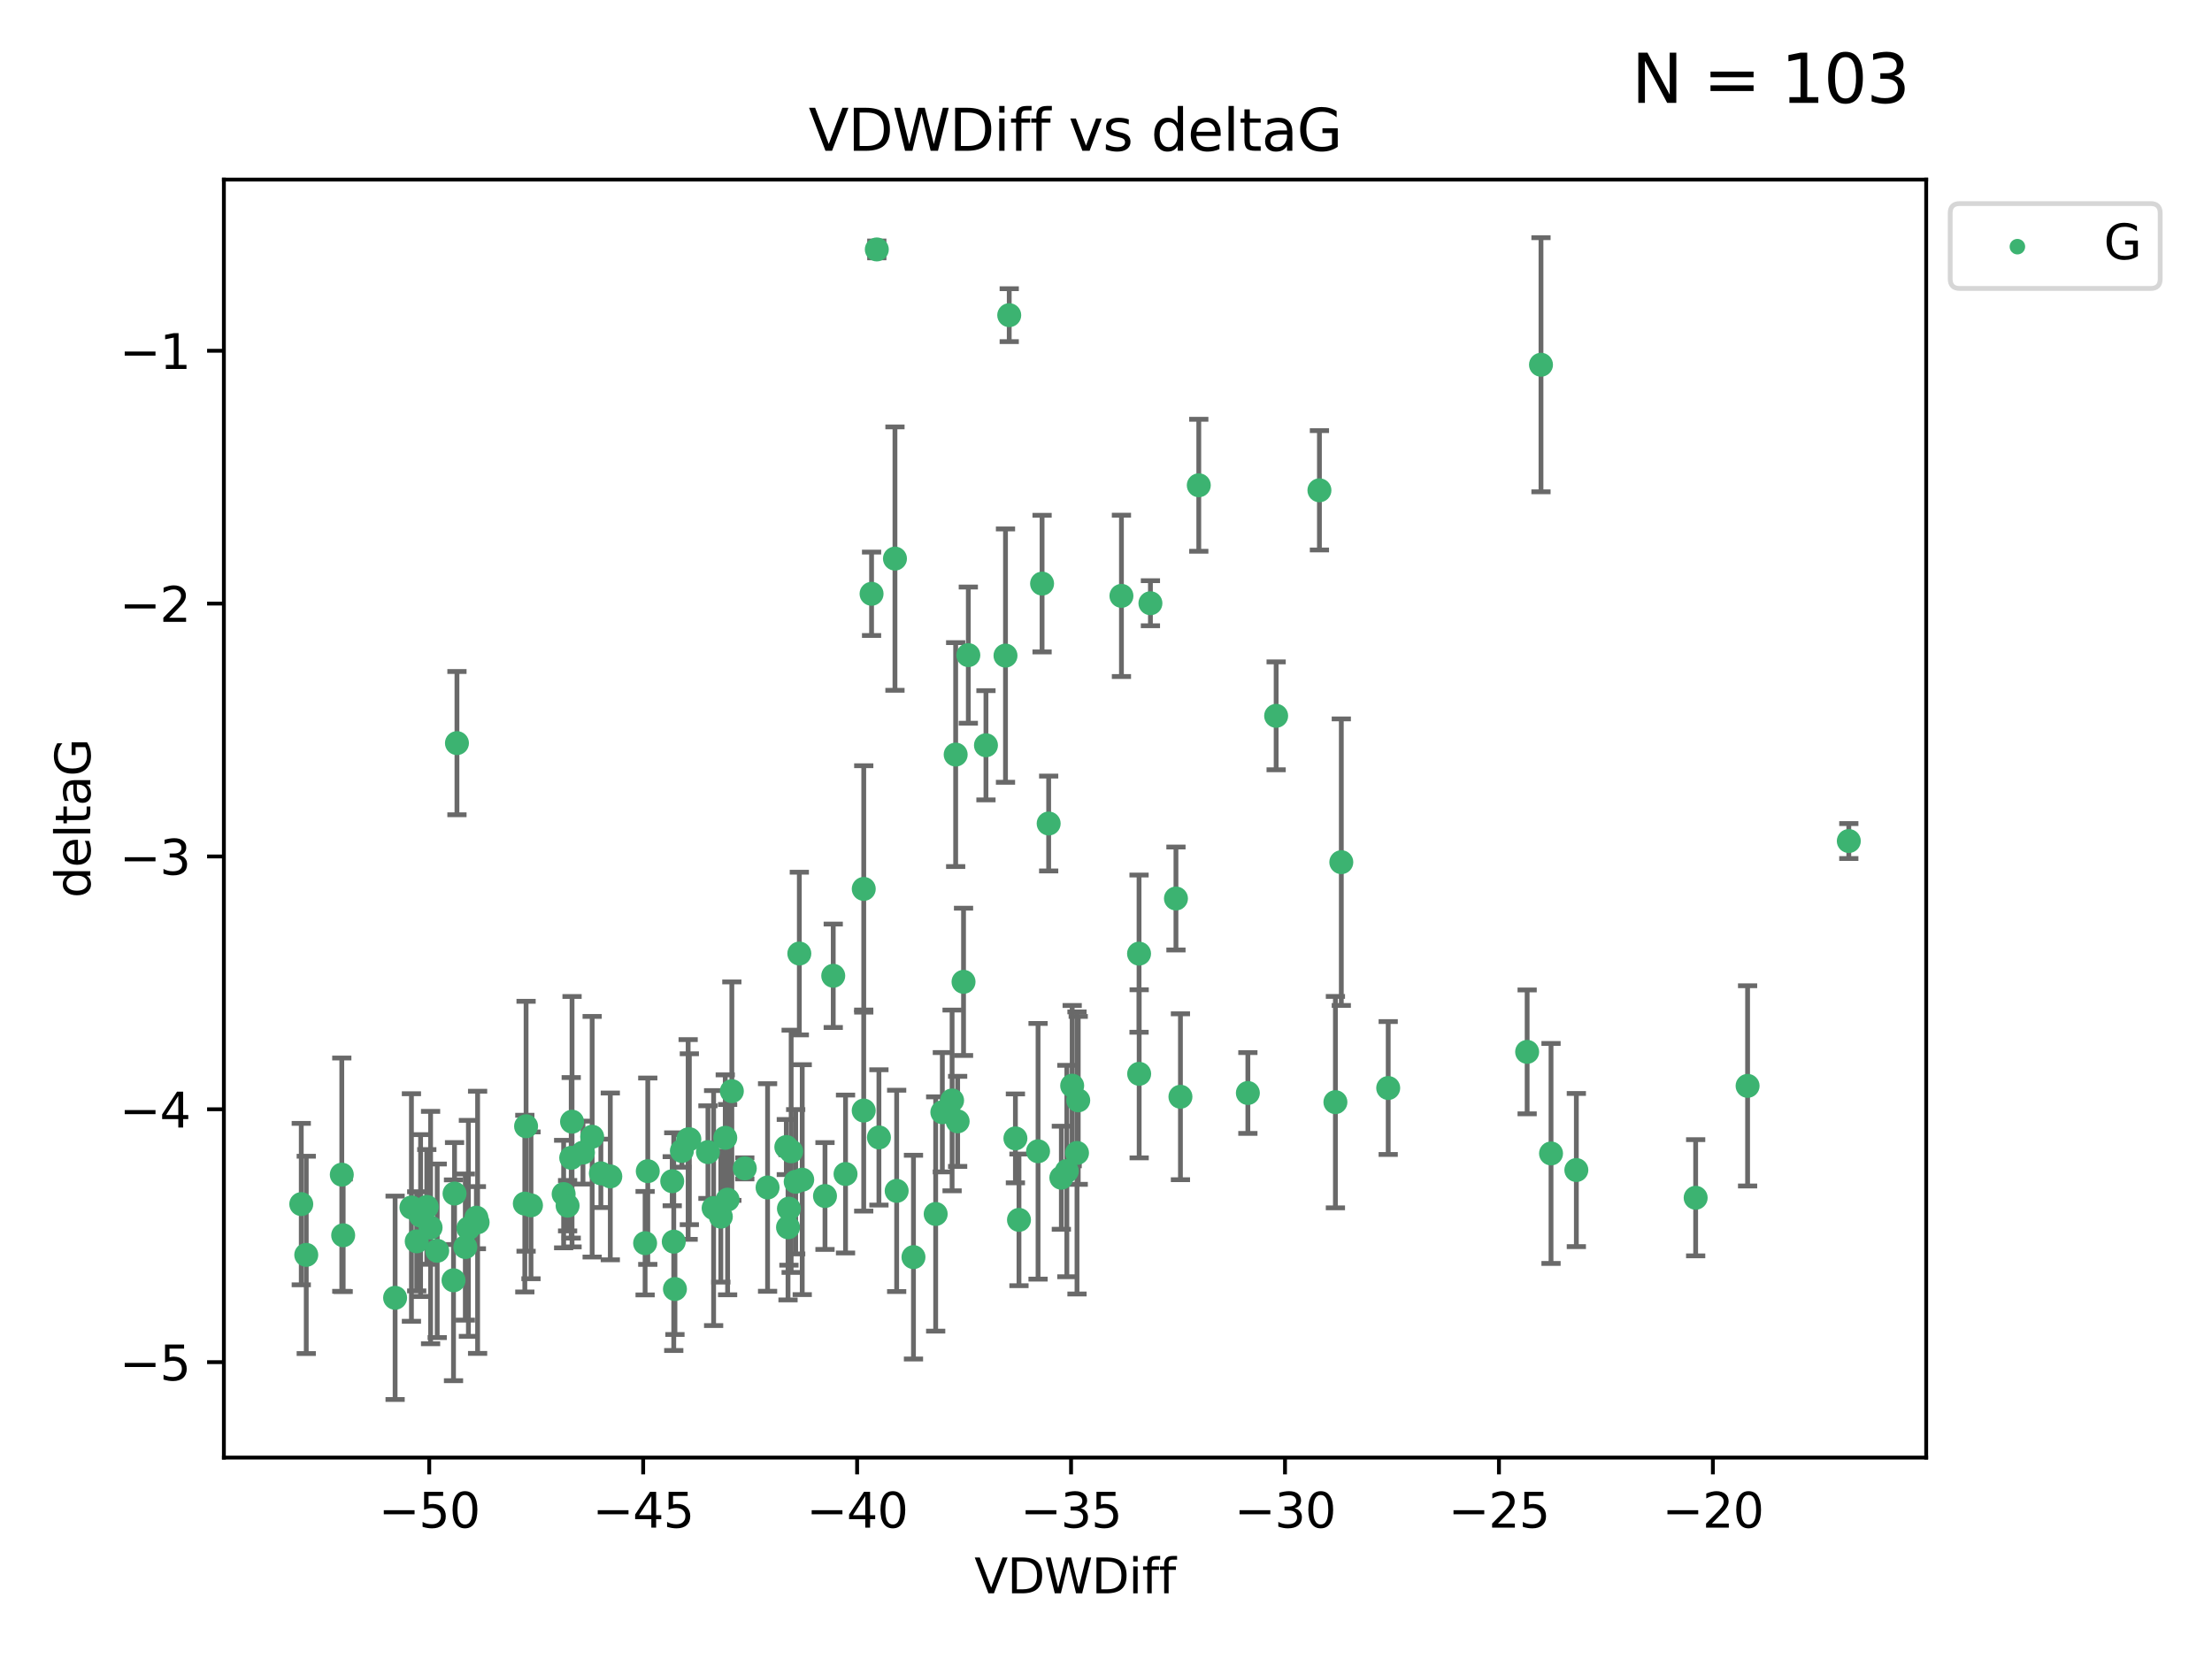 <?xml version="1.0" encoding="utf-8" standalone="no"?>
<!DOCTYPE svg PUBLIC "-//W3C//DTD SVG 1.1//EN"
  "http://www.w3.org/Graphics/SVG/1.1/DTD/svg11.dtd">
<svg xmlns:xlink="http://www.w3.org/1999/xlink" width="460.8pt" height="345.6pt" viewBox="0 0 460.8 345.6" xmlns="http://www.w3.org/2000/svg" version="1.1">
 <defs>
  <style type="text/css">*{stroke-linejoin: round; stroke-linecap: butt}</style>
 </defs>
 <g id="figure_1">
  <g id="patch_1">
   <path d="M 0 345.6 
L 460.8 345.6 
L 460.8 0 
L 0 0 
z
" style="fill: #ffffff"/>
  </g>
  <g id="axes_1">
   <g id="patch_2">
    <path d="M 46.64 303.64 
L 401.26 303.64 
L 401.26 37.411 
L 46.64 37.411 
z
" style="fill: #ffffff"/>
   </g>
   <g id="PathCollection_1">
    <defs>
     <path id="md7200a1284" d="M 0 1.118 
C 0.297 1.118 0.581 1 0.791 0.791 
C 1 0.581 1.118 0.297 1.118 0 
C 1.118 -0.297 1 -0.581 0.791 -0.791 
C 0.581 -1 0.297 -1.118 0 -1.118 
C -0.297 -1.118 -0.581 -1 -0.791 -0.791 
C -1 -0.581 -1.118 -0.297 -1.118 0 
C -1.118 0.297 -1 0.581 -0.791 0.791 
C -0.581 1 -0.297 1.118 0 1.118 
z
" style="stroke: #3cb371"/>
    </defs>
    <g clip-path="url(#p9f1a9560eb)">
     <use xlink:href="#md7200a1284" x="87.617" y="253.221" style="fill: #3cb371; stroke: #3cb371"/>
     <use xlink:href="#md7200a1284" x="140.037" y="246.067" style="fill: #3cb371; stroke: #3cb371"/>
     <use xlink:href="#md7200a1284" x="63.798" y="261.414" style="fill: #3cb371; stroke: #3cb371"/>
     <use xlink:href="#md7200a1284" x="86.81" y="258.594" style="fill: #3cb371; stroke: #3cb371"/>
     <use xlink:href="#md7200a1284" x="99.239" y="253.667" style="fill: #3cb371; stroke: #3cb371"/>
     <use xlink:href="#md7200a1284" x="109.591" y="234.617" style="fill: #3cb371; stroke: #3cb371"/>
     <use xlink:href="#md7200a1284" x="109.33" y="250.733" style="fill: #3cb371; stroke: #3cb371"/>
     <use xlink:href="#md7200a1284" x="143.603" y="237.318" style="fill: #3cb371; stroke: #3cb371"/>
     <use xlink:href="#md7200a1284" x="82.308" y="270.357" style="fill: #3cb371; stroke: #3cb371"/>
     <use xlink:href="#md7200a1284" x="89.698" y="255.722" style="fill: #3cb371; stroke: #3cb371"/>
     <use xlink:href="#md7200a1284" x="134.943" y="243.981" style="fill: #3cb371; stroke: #3cb371"/>
     <use xlink:href="#md7200a1284" x="62.759" y="250.836" style="fill: #3cb371; stroke: #3cb371"/>
     <use xlink:href="#md7200a1284" x="165.755" y="246.179" style="fill: #3cb371; stroke: #3cb371"/>
     <use xlink:href="#md7200a1284" x="159.9" y="247.378" style="fill: #3cb371; stroke: #3cb371"/>
     <use xlink:href="#md7200a1284" x="71.491" y="257.331" style="fill: #3cb371; stroke: #3cb371"/>
     <use xlink:href="#md7200a1284" x="142.046" y="239.761" style="fill: #3cb371; stroke: #3cb371"/>
     <use xlink:href="#md7200a1284" x="140.356" y="258.66" style="fill: #3cb371; stroke: #3cb371"/>
     <use xlink:href="#md7200a1284" x="118.995" y="241.193" style="fill: #3cb371; stroke: #3cb371"/>
     <use xlink:href="#md7200a1284" x="110.615" y="251.093" style="fill: #3cb371; stroke: #3cb371"/>
     <use xlink:href="#md7200a1284" x="91.079" y="260.563" style="fill: #3cb371; stroke: #3cb371"/>
     <use xlink:href="#md7200a1284" x="152.457" y="227.306" style="fill: #3cb371; stroke: #3cb371"/>
     <use xlink:href="#md7200a1284" x="179.927" y="231.348" style="fill: #3cb371; stroke: #3cb371"/>
     <use xlink:href="#md7200a1284" x="163.805" y="238.945" style="fill: #3cb371; stroke: #3cb371"/>
     <use xlink:href="#md7200a1284" x="164.813" y="239.84" style="fill: #3cb371; stroke: #3cb371"/>
     <use xlink:href="#md7200a1284" x="123.358" y="236.805" style="fill: #3cb371; stroke: #3cb371"/>
     <use xlink:href="#md7200a1284" x="117.418" y="248.746" style="fill: #3cb371; stroke: #3cb371"/>
     <use xlink:href="#md7200a1284" x="125.173" y="244.43" style="fill: #3cb371; stroke: #3cb371"/>
     <use xlink:href="#md7200a1284" x="119.168" y="233.669" style="fill: #3cb371; stroke: #3cb371"/>
     <use xlink:href="#md7200a1284" x="143.353" y="237.374" style="fill: #3cb371; stroke: #3cb371"/>
     <use xlink:href="#md7200a1284" x="85.708" y="251.543" style="fill: #3cb371; stroke: #3cb371"/>
     <use xlink:href="#md7200a1284" x="155.154" y="243.392" style="fill: #3cb371; stroke: #3cb371"/>
     <use xlink:href="#md7200a1284" x="71.202" y="244.7" style="fill: #3cb371; stroke: #3cb371"/>
     <use xlink:href="#md7200a1284" x="99.494" y="254.63" style="fill: #3cb371; stroke: #3cb371"/>
     <use xlink:href="#md7200a1284" x="167.118" y="245.746" style="fill: #3cb371; stroke: #3cb371"/>
     <use xlink:href="#md7200a1284" x="186.792" y="248.081" style="fill: #3cb371; stroke: #3cb371"/>
     <use xlink:href="#md7200a1284" x="179.935" y="185.176" style="fill: #3cb371; stroke: #3cb371"/>
     <use xlink:href="#md7200a1284" x="97.577" y="255.885" style="fill: #3cb371; stroke: #3cb371"/>
     <use xlink:href="#md7200a1284" x="96.936" y="259.782" style="fill: #3cb371; stroke: #3cb371"/>
     <use xlink:href="#md7200a1284" x="194.919" y="252.896" style="fill: #3cb371; stroke: #3cb371"/>
     <use xlink:href="#md7200a1284" x="94.475" y="266.709" style="fill: #3cb371; stroke: #3cb371"/>
     <use xlink:href="#md7200a1284" x="88.909" y="251.42" style="fill: #3cb371; stroke: #3cb371"/>
     <use xlink:href="#md7200a1284" x="118.241" y="251.167" style="fill: #3cb371; stroke: #3cb371"/>
     <use xlink:href="#md7200a1284" x="182.655" y="51.962" style="fill: #3cb371; stroke: #3cb371"/>
     <use xlink:href="#md7200a1284" x="164.159" y="255.671" style="fill: #3cb371; stroke: #3cb371"/>
     <use xlink:href="#md7200a1284" x="150.163" y="253.451" style="fill: #3cb371; stroke: #3cb371"/>
     <use xlink:href="#md7200a1284" x="147.479" y="240.005" style="fill: #3cb371; stroke: #3cb371"/>
     <use xlink:href="#md7200a1284" x="171.861" y="249.151" style="fill: #3cb371; stroke: #3cb371"/>
     <use xlink:href="#md7200a1284" x="127.138" y="245.068" style="fill: #3cb371; stroke: #3cb371"/>
     <use xlink:href="#md7200a1284" x="166.515" y="198.64" style="fill: #3cb371; stroke: #3cb371"/>
     <use xlink:href="#md7200a1284" x="164.348" y="251.782" style="fill: #3cb371; stroke: #3cb371"/>
     <use xlink:href="#md7200a1284" x="259.954" y="227.692" style="fill: #3cb371; stroke: #3cb371"/>
     <use xlink:href="#md7200a1284" x="140.603" y="268.528" style="fill: #3cb371; stroke: #3cb371"/>
     <use xlink:href="#md7200a1284" x="95.191" y="154.805" style="fill: #3cb371; stroke: #3cb371"/>
     <use xlink:href="#md7200a1284" x="148.66" y="251.665" style="fill: #3cb371; stroke: #3cb371"/>
     <use xlink:href="#md7200a1284" x="134.389" y="258.976" style="fill: #3cb371; stroke: #3cb371"/>
     <use xlink:href="#md7200a1284" x="94.691" y="248.641" style="fill: #3cb371; stroke: #3cb371"/>
     <use xlink:href="#md7200a1284" x="121.444" y="240.109" style="fill: #3cb371; stroke: #3cb371"/>
     <use xlink:href="#md7200a1284" x="224.615" y="229.227" style="fill: #3cb371; stroke: #3cb371"/>
     <use xlink:href="#md7200a1284" x="237.285" y="198.661" style="fill: #3cb371; stroke: #3cb371"/>
     <use xlink:href="#md7200a1284" x="222.243" y="243.948" style="fill: #3cb371; stroke: #3cb371"/>
     <use xlink:href="#md7200a1284" x="181.563" y="123.699" style="fill: #3cb371; stroke: #3cb371"/>
     <use xlink:href="#md7200a1284" x="209.463" y="136.575" style="fill: #3cb371; stroke: #3cb371"/>
     <use xlink:href="#md7200a1284" x="221.098" y="245.341" style="fill: #3cb371; stroke: #3cb371"/>
     <use xlink:href="#md7200a1284" x="199.496" y="233.6" style="fill: #3cb371; stroke: #3cb371"/>
     <use xlink:href="#md7200a1284" x="176.14" y="244.568" style="fill: #3cb371; stroke: #3cb371"/>
     <use xlink:href="#md7200a1284" x="190.293" y="261.881" style="fill: #3cb371; stroke: #3cb371"/>
     <use xlink:href="#md7200a1284" x="237.309" y="223.697" style="fill: #3cb371; stroke: #3cb371"/>
     <use xlink:href="#md7200a1284" x="196.308" y="231.7" style="fill: #3cb371; stroke: #3cb371"/>
     <use xlink:href="#md7200a1284" x="186.437" y="116.365" style="fill: #3cb371; stroke: #3cb371"/>
     <use xlink:href="#md7200a1284" x="211.529" y="237.146" style="fill: #3cb371; stroke: #3cb371"/>
     <use xlink:href="#md7200a1284" x="265.844" y="149.122" style="fill: #3cb371; stroke: #3cb371"/>
     <use xlink:href="#md7200a1284" x="183.097" y="236.947" style="fill: #3cb371; stroke: #3cb371"/>
     <use xlink:href="#md7200a1284" x="218.457" y="171.553" style="fill: #3cb371; stroke: #3cb371"/>
     <use xlink:href="#md7200a1284" x="200.722" y="204.532" style="fill: #3cb371; stroke: #3cb371"/>
     <use xlink:href="#md7200a1284" x="212.272" y="254.123" style="fill: #3cb371; stroke: #3cb371"/>
     <use xlink:href="#md7200a1284" x="151.575" y="249.906" style="fill: #3cb371; stroke: #3cb371"/>
     <use xlink:href="#md7200a1284" x="217.084" y="121.574" style="fill: #3cb371; stroke: #3cb371"/>
     <use xlink:href="#md7200a1284" x="201.718" y="136.474" style="fill: #3cb371; stroke: #3cb371"/>
     <use xlink:href="#md7200a1284" x="318.132" y="219.125" style="fill: #3cb371; stroke: #3cb371"/>
     <use xlink:href="#md7200a1284" x="328.382" y="243.74" style="fill: #3cb371; stroke: #3cb371"/>
     <use xlink:href="#md7200a1284" x="151.085" y="237.025" style="fill: #3cb371; stroke: #3cb371"/>
     <use xlink:href="#md7200a1284" x="210.241" y="65.655" style="fill: #3cb371; stroke: #3cb371"/>
     <use xlink:href="#md7200a1284" x="245.907" y="228.474" style="fill: #3cb371; stroke: #3cb371"/>
     <use xlink:href="#md7200a1284" x="205.393" y="155.253" style="fill: #3cb371; stroke: #3cb371"/>
     <use xlink:href="#md7200a1284" x="223.355" y="226.166" style="fill: #3cb371; stroke: #3cb371"/>
     <use xlink:href="#md7200a1284" x="199.083" y="157.193" style="fill: #3cb371; stroke: #3cb371"/>
     <use xlink:href="#md7200a1284" x="173.58" y="203.272" style="fill: #3cb371; stroke: #3cb371"/>
     <use xlink:href="#md7200a1284" x="244.973" y="187.175" style="fill: #3cb371; stroke: #3cb371"/>
     <use xlink:href="#md7200a1284" x="198.339" y="229.239" style="fill: #3cb371; stroke: #3cb371"/>
     <use xlink:href="#md7200a1284" x="274.861" y="102.139" style="fill: #3cb371; stroke: #3cb371"/>
     <use xlink:href="#md7200a1284" x="216.246" y="239.833" style="fill: #3cb371; stroke: #3cb371"/>
     <use xlink:href="#md7200a1284" x="279.418" y="179.608" style="fill: #3cb371; stroke: #3cb371"/>
     <use xlink:href="#md7200a1284" x="289.188" y="226.653" style="fill: #3cb371; stroke: #3cb371"/>
     <use xlink:href="#md7200a1284" x="278.19" y="229.596" style="fill: #3cb371; stroke: #3cb371"/>
     <use xlink:href="#md7200a1284" x="353.238" y="249.516" style="fill: #3cb371; stroke: #3cb371"/>
     <use xlink:href="#md7200a1284" x="323.108" y="240.287" style="fill: #3cb371; stroke: #3cb371"/>
     <use xlink:href="#md7200a1284" x="224.359" y="240.181" style="fill: #3cb371; stroke: #3cb371"/>
     <use xlink:href="#md7200a1284" x="233.616" y="124.128" style="fill: #3cb371; stroke: #3cb371"/>
     <use xlink:href="#md7200a1284" x="239.654" y="125.667" style="fill: #3cb371; stroke: #3cb371"/>
     <use xlink:href="#md7200a1284" x="385.141" y="175.203" style="fill: #3cb371; stroke: #3cb371"/>
     <use xlink:href="#md7200a1284" x="364.056" y="226.206" style="fill: #3cb371; stroke: #3cb371"/>
     <use xlink:href="#md7200a1284" x="321.016" y="75.982" style="fill: #3cb371; stroke: #3cb371"/>
     <use xlink:href="#md7200a1284" x="249.73" y="101.09" style="fill: #3cb371; stroke: #3cb371"/>
    </g>
   </g>
   <g id="matplotlib.axis_1">
    <g id="xtick_1">
     <g id="line2d_1">
      <defs>
       <path id="m3f2c26a2c1" d="M 0 0 
L 0 3.5 
" style="stroke: #000000; stroke-width: 0.8"/>
      </defs>
      <g>
       <use xlink:href="#m3f2c26a2c1" x="89.417" y="303.64" style="stroke: #000000; stroke-width: 0.8"/>
      </g>
     </g>
     <g id="text_1">
      <!-- −50 -->
      <g transform="translate(78.865 318.238)scale(0.1 -0.1)">
       <defs>
        <path id="DejaVuSans-2212" d="M 678 2272 
L 4684 2272 
L 4684 1741 
L 678 1741 
L 678 2272 
z
" transform="scale(0.016)"/>
        <path id="DejaVuSans-35" d="M 691 4666 
L 3169 4666 
L 3169 4134 
L 1269 4134 
L 1269 2991 
Q 1406 3038 1543 3061 
Q 1681 3084 1819 3084 
Q 2600 3084 3056 2656 
Q 3513 2228 3513 1497 
Q 3513 744 3044 326 
Q 2575 -91 1722 -91 
Q 1428 -91 1123 -41 
Q 819 9 494 109 
L 494 744 
Q 775 591 1075 516 
Q 1375 441 1709 441 
Q 2250 441 2565 725 
Q 2881 1009 2881 1497 
Q 2881 1984 2565 2268 
Q 2250 2553 1709 2553 
Q 1456 2553 1204 2497 
Q 953 2441 691 2322 
L 691 4666 
z
" transform="scale(0.016)"/>
        <path id="DejaVuSans-30" d="M 2034 4250 
Q 1547 4250 1301 3770 
Q 1056 3291 1056 2328 
Q 1056 1369 1301 889 
Q 1547 409 2034 409 
Q 2525 409 2770 889 
Q 3016 1369 3016 2328 
Q 3016 3291 2770 3770 
Q 2525 4250 2034 4250 
z
M 2034 4750 
Q 2819 4750 3233 4129 
Q 3647 3509 3647 2328 
Q 3647 1150 3233 529 
Q 2819 -91 2034 -91 
Q 1250 -91 836 529 
Q 422 1150 422 2328 
Q 422 3509 836 4129 
Q 1250 4750 2034 4750 
z
" transform="scale(0.016)"/>
       </defs>
       <use xlink:href="#DejaVuSans-2212"/>
       <use xlink:href="#DejaVuSans-35" x="83.789"/>
       <use xlink:href="#DejaVuSans-30" x="147.412"/>
      </g>
     </g>
    </g>
    <g id="xtick_2">
     <g id="line2d_2">
      <g>
       <use xlink:href="#m3f2c26a2c1" x="133.985" y="303.64" style="stroke: #000000; stroke-width: 0.8"/>
      </g>
     </g>
     <g id="text_2">
      <!-- −45 -->
      <g transform="translate(123.433 318.238)scale(0.1 -0.1)">
       <defs>
        <path id="DejaVuSans-34" d="M 2419 4116 
L 825 1625 
L 2419 1625 
L 2419 4116 
z
M 2253 4666 
L 3047 4666 
L 3047 1625 
L 3713 1625 
L 3713 1100 
L 3047 1100 
L 3047 0 
L 2419 0 
L 2419 1100 
L 313 1100 
L 313 1709 
L 2253 4666 
z
" transform="scale(0.016)"/>
       </defs>
       <use xlink:href="#DejaVuSans-2212"/>
       <use xlink:href="#DejaVuSans-34" x="83.789"/>
       <use xlink:href="#DejaVuSans-35" x="147.412"/>
      </g>
     </g>
    </g>
    <g id="xtick_3">
     <g id="line2d_3">
      <g>
       <use xlink:href="#m3f2c26a2c1" x="178.553" y="303.64" style="stroke: #000000; stroke-width: 0.8"/>
      </g>
     </g>
     <g id="text_3">
      <!-- −40 -->
      <g transform="translate(168.001 318.238)scale(0.1 -0.1)">
       <use xlink:href="#DejaVuSans-2212"/>
       <use xlink:href="#DejaVuSans-34" x="83.789"/>
       <use xlink:href="#DejaVuSans-30" x="147.412"/>
      </g>
     </g>
    </g>
    <g id="xtick_4">
     <g id="line2d_4">
      <g>
       <use xlink:href="#m3f2c26a2c1" x="223.121" y="303.64" style="stroke: #000000; stroke-width: 0.8"/>
      </g>
     </g>
     <g id="text_4">
      <!-- −35 -->
      <g transform="translate(212.569 318.238)scale(0.1 -0.1)">
       <defs>
        <path id="DejaVuSans-33" d="M 2597 2516 
Q 3050 2419 3304 2112 
Q 3559 1806 3559 1356 
Q 3559 666 3084 287 
Q 2609 -91 1734 -91 
Q 1441 -91 1130 -33 
Q 819 25 488 141 
L 488 750 
Q 750 597 1062 519 
Q 1375 441 1716 441 
Q 2309 441 2620 675 
Q 2931 909 2931 1356 
Q 2931 1769 2642 2001 
Q 2353 2234 1838 2234 
L 1294 2234 
L 1294 2753 
L 1863 2753 
Q 2328 2753 2575 2939 
Q 2822 3125 2822 3475 
Q 2822 3834 2567 4026 
Q 2313 4219 1838 4219 
Q 1578 4219 1281 4162 
Q 984 4106 628 3988 
L 628 4550 
Q 988 4650 1302 4700 
Q 1616 4750 1894 4750 
Q 2613 4750 3031 4423 
Q 3450 4097 3450 3541 
Q 3450 3153 3228 2886 
Q 3006 2619 2597 2516 
z
" transform="scale(0.016)"/>
       </defs>
       <use xlink:href="#DejaVuSans-2212"/>
       <use xlink:href="#DejaVuSans-33" x="83.789"/>
       <use xlink:href="#DejaVuSans-35" x="147.412"/>
      </g>
     </g>
    </g>
    <g id="xtick_5">
     <g id="line2d_5">
      <g>
       <use xlink:href="#m3f2c26a2c1" x="267.69" y="303.64" style="stroke: #000000; stroke-width: 0.8"/>
      </g>
     </g>
     <g id="text_5">
      <!-- −30 -->
      <g transform="translate(257.137 318.238)scale(0.1 -0.1)">
       <use xlink:href="#DejaVuSans-2212"/>
       <use xlink:href="#DejaVuSans-33" x="83.789"/>
       <use xlink:href="#DejaVuSans-30" x="147.412"/>
      </g>
     </g>
    </g>
    <g id="xtick_6">
     <g id="line2d_6">
      <g>
       <use xlink:href="#m3f2c26a2c1" x="312.258" y="303.64" style="stroke: #000000; stroke-width: 0.8"/>
      </g>
     </g>
     <g id="text_6">
      <!-- −25 -->
      <g transform="translate(301.705 318.238)scale(0.1 -0.1)">
       <defs>
        <path id="DejaVuSans-32" d="M 1228 531 
L 3431 531 
L 3431 0 
L 469 0 
L 469 531 
Q 828 903 1448 1529 
Q 2069 2156 2228 2338 
Q 2531 2678 2651 2914 
Q 2772 3150 2772 3378 
Q 2772 3750 2511 3984 
Q 2250 4219 1831 4219 
Q 1534 4219 1204 4116 
Q 875 4013 500 3803 
L 500 4441 
Q 881 4594 1212 4672 
Q 1544 4750 1819 4750 
Q 2544 4750 2975 4387 
Q 3406 4025 3406 3419 
Q 3406 3131 3298 2873 
Q 3191 2616 2906 2266 
Q 2828 2175 2409 1742 
Q 1991 1309 1228 531 
z
" transform="scale(0.016)"/>
       </defs>
       <use xlink:href="#DejaVuSans-2212"/>
       <use xlink:href="#DejaVuSans-32" x="83.789"/>
       <use xlink:href="#DejaVuSans-35" x="147.412"/>
      </g>
     </g>
    </g>
    <g id="xtick_7">
     <g id="line2d_7">
      <g>
       <use xlink:href="#m3f2c26a2c1" x="356.826" y="303.64" style="stroke: #000000; stroke-width: 0.8"/>
      </g>
     </g>
     <g id="text_7">
      <!-- −20 -->
      <g transform="translate(346.274 318.238)scale(0.1 -0.1)">
       <use xlink:href="#DejaVuSans-2212"/>
       <use xlink:href="#DejaVuSans-32" x="83.789"/>
       <use xlink:href="#DejaVuSans-30" x="147.412"/>
      </g>
     </g>
    </g>
    <g id="text_8">
     <!-- VDWDiff -->
     <g transform="translate(202.977 331.917)scale(0.1 -0.1)">
      <defs>
       <path id="DejaVuSans-56" d="M 1831 0 
L 50 4666 
L 709 4666 
L 2188 738 
L 3669 4666 
L 4325 4666 
L 2547 0 
L 1831 0 
z
" transform="scale(0.016)"/>
       <path id="DejaVuSans-44" d="M 1259 4147 
L 1259 519 
L 2022 519 
Q 2988 519 3436 956 
Q 3884 1394 3884 2338 
Q 3884 3275 3436 3711 
Q 2988 4147 2022 4147 
L 1259 4147 
z
M 628 4666 
L 1925 4666 
Q 3281 4666 3915 4102 
Q 4550 3538 4550 2338 
Q 4550 1131 3912 565 
Q 3275 0 1925 0 
L 628 0 
L 628 4666 
z
" transform="scale(0.016)"/>
       <path id="DejaVuSans-57" d="M 213 4666 
L 850 4666 
L 1831 722 
L 2809 4666 
L 3519 4666 
L 4500 722 
L 5478 4666 
L 6119 4666 
L 4947 0 
L 4153 0 
L 3169 4050 
L 2175 0 
L 1381 0 
L 213 4666 
z
" transform="scale(0.016)"/>
       <path id="DejaVuSans-69" d="M 603 3500 
L 1178 3500 
L 1178 0 
L 603 0 
L 603 3500 
z
M 603 4863 
L 1178 4863 
L 1178 4134 
L 603 4134 
L 603 4863 
z
" transform="scale(0.016)"/>
       <path id="DejaVuSans-66" d="M 2375 4863 
L 2375 4384 
L 1825 4384 
Q 1516 4384 1395 4259 
Q 1275 4134 1275 3809 
L 1275 3500 
L 2222 3500 
L 2222 3053 
L 1275 3053 
L 1275 0 
L 697 0 
L 697 3053 
L 147 3053 
L 147 3500 
L 697 3500 
L 697 3744 
Q 697 4328 969 4595 
Q 1241 4863 1831 4863 
L 2375 4863 
z
" transform="scale(0.016)"/>
      </defs>
      <use xlink:href="#DejaVuSans-56"/>
      <use xlink:href="#DejaVuSans-44" x="68.408"/>
      <use xlink:href="#DejaVuSans-57" x="145.41"/>
      <use xlink:href="#DejaVuSans-44" x="244.287"/>
      <use xlink:href="#DejaVuSans-69" x="321.289"/>
      <use xlink:href="#DejaVuSans-66" x="349.072"/>
      <use xlink:href="#DejaVuSans-66" x="384.277"/>
     </g>
    </g>
   </g>
   <g id="matplotlib.axis_2">
    <g id="ytick_1">
     <g id="line2d_8">
      <defs>
       <path id="m69c91805a8" d="M 0 0 
L -3.5 0 
" style="stroke: #000000; stroke-width: 0.8"/>
      </defs>
      <g>
       <use xlink:href="#m69c91805a8" x="46.64" y="283.756" style="stroke: #000000; stroke-width: 0.8"/>
      </g>
     </g>
     <g id="text_9">
      <!-- −5 -->
      <g transform="translate(24.898 287.555)scale(0.1 -0.1)">
       <use xlink:href="#DejaVuSans-2212"/>
       <use xlink:href="#DejaVuSans-35" x="83.789"/>
      </g>
     </g>
    </g>
    <g id="ytick_2">
     <g id="line2d_9">
      <g>
       <use xlink:href="#m69c91805a8" x="46.64" y="231.084" style="stroke: #000000; stroke-width: 0.8"/>
      </g>
     </g>
     <g id="text_10">
      <!-- −4 -->
      <g transform="translate(24.898 234.883)scale(0.1 -0.1)">
       <use xlink:href="#DejaVuSans-2212"/>
       <use xlink:href="#DejaVuSans-34" x="83.789"/>
      </g>
     </g>
    </g>
    <g id="ytick_3">
     <g id="line2d_10">
      <g>
       <use xlink:href="#m69c91805a8" x="46.64" y="178.412" style="stroke: #000000; stroke-width: 0.8"/>
      </g>
     </g>
     <g id="text_11">
      <!-- −3 -->
      <g transform="translate(24.898 182.211)scale(0.1 -0.1)">
       <use xlink:href="#DejaVuSans-2212"/>
       <use xlink:href="#DejaVuSans-33" x="83.789"/>
      </g>
     </g>
    </g>
    <g id="ytick_4">
     <g id="line2d_11">
      <g>
       <use xlink:href="#m69c91805a8" x="46.64" y="125.74" style="stroke: #000000; stroke-width: 0.8"/>
      </g>
     </g>
     <g id="text_12">
      <!-- −2 -->
      <g transform="translate(24.898 129.539)scale(0.1 -0.1)">
       <use xlink:href="#DejaVuSans-2212"/>
       <use xlink:href="#DejaVuSans-32" x="83.789"/>
      </g>
     </g>
    </g>
    <g id="ytick_5">
     <g id="line2d_12">
      <g>
       <use xlink:href="#m69c91805a8" x="46.64" y="73.068" style="stroke: #000000; stroke-width: 0.8"/>
      </g>
     </g>
     <g id="text_13">
      <!-- −1 -->
      <g transform="translate(24.898 76.867)scale(0.1 -0.1)">
       <defs>
        <path id="DejaVuSans-31" d="M 794 531 
L 1825 531 
L 1825 4091 
L 703 3866 
L 703 4441 
L 1819 4666 
L 2450 4666 
L 2450 531 
L 3481 531 
L 3481 0 
L 794 0 
L 794 531 
z
" transform="scale(0.016)"/>
       </defs>
       <use xlink:href="#DejaVuSans-2212"/>
       <use xlink:href="#DejaVuSans-31" x="83.789"/>
      </g>
     </g>
    </g>
    <g id="text_14">
     <!-- deltaG -->
     <g transform="translate(18.818 187.064)rotate(-90)scale(0.1 -0.1)">
      <defs>
       <path id="DejaVuSans-64" d="M 2906 2969 
L 2906 4863 
L 3481 4863 
L 3481 0 
L 2906 0 
L 2906 525 
Q 2725 213 2448 61 
Q 2172 -91 1784 -91 
Q 1150 -91 751 415 
Q 353 922 353 1747 
Q 353 2572 751 3078 
Q 1150 3584 1784 3584 
Q 2172 3584 2448 3432 
Q 2725 3281 2906 2969 
z
M 947 1747 
Q 947 1113 1208 752 
Q 1469 391 1925 391 
Q 2381 391 2643 752 
Q 2906 1113 2906 1747 
Q 2906 2381 2643 2742 
Q 2381 3103 1925 3103 
Q 1469 3103 1208 2742 
Q 947 2381 947 1747 
z
" transform="scale(0.016)"/>
       <path id="DejaVuSans-65" d="M 3597 1894 
L 3597 1613 
L 953 1613 
Q 991 1019 1311 708 
Q 1631 397 2203 397 
Q 2534 397 2845 478 
Q 3156 559 3463 722 
L 3463 178 
Q 3153 47 2828 -22 
Q 2503 -91 2169 -91 
Q 1331 -91 842 396 
Q 353 884 353 1716 
Q 353 2575 817 3079 
Q 1281 3584 2069 3584 
Q 2775 3584 3186 3129 
Q 3597 2675 3597 1894 
z
M 3022 2063 
Q 3016 2534 2758 2815 
Q 2500 3097 2075 3097 
Q 1594 3097 1305 2825 
Q 1016 2553 972 2059 
L 3022 2063 
z
" transform="scale(0.016)"/>
       <path id="DejaVuSans-6c" d="M 603 4863 
L 1178 4863 
L 1178 0 
L 603 0 
L 603 4863 
z
" transform="scale(0.016)"/>
       <path id="DejaVuSans-74" d="M 1172 4494 
L 1172 3500 
L 2356 3500 
L 2356 3053 
L 1172 3053 
L 1172 1153 
Q 1172 725 1289 603 
Q 1406 481 1766 481 
L 2356 481 
L 2356 0 
L 1766 0 
Q 1100 0 847 248 
Q 594 497 594 1153 
L 594 3053 
L 172 3053 
L 172 3500 
L 594 3500 
L 594 4494 
L 1172 4494 
z
" transform="scale(0.016)"/>
       <path id="DejaVuSans-61" d="M 2194 1759 
Q 1497 1759 1228 1600 
Q 959 1441 959 1056 
Q 959 750 1161 570 
Q 1363 391 1709 391 
Q 2188 391 2477 730 
Q 2766 1069 2766 1631 
L 2766 1759 
L 2194 1759 
z
M 3341 1997 
L 3341 0 
L 2766 0 
L 2766 531 
Q 2569 213 2275 61 
Q 1981 -91 1556 -91 
Q 1019 -91 701 211 
Q 384 513 384 1019 
Q 384 1609 779 1909 
Q 1175 2209 1959 2209 
L 2766 2209 
L 2766 2266 
Q 2766 2663 2505 2880 
Q 2244 3097 1772 3097 
Q 1472 3097 1187 3025 
Q 903 2953 641 2809 
L 641 3341 
Q 956 3463 1253 3523 
Q 1550 3584 1831 3584 
Q 2591 3584 2966 3190 
Q 3341 2797 3341 1997 
z
" transform="scale(0.016)"/>
       <path id="DejaVuSans-47" d="M 3809 666 
L 3809 1919 
L 2778 1919 
L 2778 2438 
L 4434 2438 
L 4434 434 
Q 4069 175 3628 42 
Q 3188 -91 2688 -91 
Q 1594 -91 976 548 
Q 359 1188 359 2328 
Q 359 3472 976 4111 
Q 1594 4750 2688 4750 
Q 3144 4750 3555 4637 
Q 3966 4525 4313 4306 
L 4313 3634 
Q 3963 3931 3569 4081 
Q 3175 4231 2741 4231 
Q 1884 4231 1454 3753 
Q 1025 3275 1025 2328 
Q 1025 1384 1454 906 
Q 1884 428 2741 428 
Q 3075 428 3337 486 
Q 3600 544 3809 666 
z
" transform="scale(0.016)"/>
      </defs>
      <use xlink:href="#DejaVuSans-64"/>
      <use xlink:href="#DejaVuSans-65" x="63.477"/>
      <use xlink:href="#DejaVuSans-6c" x="125"/>
      <use xlink:href="#DejaVuSans-74" x="152.783"/>
      <use xlink:href="#DejaVuSans-61" x="191.992"/>
      <use xlink:href="#DejaVuSans-47" x="253.271"/>
     </g>
    </g>
   </g>
   <g id="LineCollection_1">
    <path d="M 87.617 270.078 
L 87.617 236.365 
" clip-path="url(#p9f1a9560eb)" style="fill: none; stroke: #696969"/>
    <path d="M 140.037 251.179 
L 140.037 240.955 
" clip-path="url(#p9f1a9560eb)" style="fill: none; stroke: #696969"/>
    <path d="M 63.798 281.965 
L 63.798 240.864 
" clip-path="url(#p9f1a9560eb)" style="fill: none; stroke: #696969"/>
    <path d="M 86.81 268.92 
L 86.81 248.267 
" clip-path="url(#p9f1a9560eb)" style="fill: none; stroke: #696969"/>
    <path d="M 99.239 260.139 
L 99.239 247.195 
" clip-path="url(#p9f1a9560eb)" style="fill: none; stroke: #696969"/>
    <path d="M 109.591 260.646 
L 109.591 208.588 
" clip-path="url(#p9f1a9560eb)" style="fill: none; stroke: #696969"/>
    <path d="M 109.33 269.137 
L 109.33 232.329 
" clip-path="url(#p9f1a9560eb)" style="fill: none; stroke: #696969"/>
    <path d="M 143.603 255.119 
L 143.603 219.516 
" clip-path="url(#p9f1a9560eb)" style="fill: none; stroke: #696969"/>
    <path d="M 82.308 291.539 
L 82.308 249.174 
" clip-path="url(#p9f1a9560eb)" style="fill: none; stroke: #696969"/>
    <path d="M 89.698 279.925 
L 89.698 231.519 
" clip-path="url(#p9f1a9560eb)" style="fill: none; stroke: #696969"/>
    <path d="M 134.943 263.395 
L 134.943 224.567 
" clip-path="url(#p9f1a9560eb)" style="fill: none; stroke: #696969"/>
    <path d="M 62.759 267.653 
L 62.759 234.019 
" clip-path="url(#p9f1a9560eb)" style="fill: none; stroke: #696969"/>
    <path d="M 165.755 261.211 
L 165.755 231.146 
" clip-path="url(#p9f1a9560eb)" style="fill: none; stroke: #696969"/>
    <path d="M 159.9 268.998 
L 159.9 225.757 
" clip-path="url(#p9f1a9560eb)" style="fill: none; stroke: #696969"/>
    <path d="M 71.491 269.054 
L 71.491 245.608 
" clip-path="url(#p9f1a9560eb)" style="fill: none; stroke: #696969"/>
    <path d="M 142.046 243.142 
L 142.046 236.379 
" clip-path="url(#p9f1a9560eb)" style="fill: none; stroke: #696969"/>
    <path d="M 140.356 281.335 
L 140.356 235.985 
" clip-path="url(#p9f1a9560eb)" style="fill: none; stroke: #696969"/>
    <path d="M 118.995 257.915 
L 118.995 224.471 
" clip-path="url(#p9f1a9560eb)" style="fill: none; stroke: #696969"/>
    <path d="M 110.615 266.385 
L 110.615 235.8 
" clip-path="url(#p9f1a9560eb)" style="fill: none; stroke: #696969"/>
    <path d="M 91.079 278.642 
L 91.079 242.485 
" clip-path="url(#p9f1a9560eb)" style="fill: none; stroke: #696969"/>
    <path d="M 152.457 250.061 
L 152.457 204.552 
" clip-path="url(#p9f1a9560eb)" style="fill: none; stroke: #696969"/>
    <path d="M 179.927 252.294 
L 179.927 210.402 
" clip-path="url(#p9f1a9560eb)" style="fill: none; stroke: #696969"/>
    <path d="M 163.805 244.683 
L 163.805 233.207 
" clip-path="url(#p9f1a9560eb)" style="fill: none; stroke: #696969"/>
    <path d="M 164.813 265.074 
L 164.813 214.606 
" clip-path="url(#p9f1a9560eb)" style="fill: none; stroke: #696969"/>
    <path d="M 123.358 261.866 
L 123.358 211.744 
" clip-path="url(#p9f1a9560eb)" style="fill: none; stroke: #696969"/>
    <path d="M 117.418 259.945 
L 117.418 237.547 
" clip-path="url(#p9f1a9560eb)" style="fill: none; stroke: #696969"/>
    <path d="M 125.173 251.554 
L 125.173 237.306 
" clip-path="url(#p9f1a9560eb)" style="fill: none; stroke: #696969"/>
    <path d="M 119.168 259.752 
L 119.168 207.586 
" clip-path="url(#p9f1a9560eb)" style="fill: none; stroke: #696969"/>
    <path d="M 143.353 258.179 
L 143.353 216.568 
" clip-path="url(#p9f1a9560eb)" style="fill: none; stroke: #696969"/>
    <path d="M 85.708 275.243 
L 85.708 227.844 
" clip-path="url(#p9f1a9560eb)" style="fill: none; stroke: #696969"/>
    <path d="M 155.154 245.589 
L 155.154 241.194 
" clip-path="url(#p9f1a9560eb)" style="fill: none; stroke: #696969"/>
    <path d="M 71.202 269 
L 71.202 220.401 
" clip-path="url(#p9f1a9560eb)" style="fill: none; stroke: #696969"/>
    <path d="M 99.494 281.936 
L 99.494 227.323 
" clip-path="url(#p9f1a9560eb)" style="fill: none; stroke: #696969"/>
    <path d="M 167.118 269.695 
L 167.118 221.797 
" clip-path="url(#p9f1a9560eb)" style="fill: none; stroke: #696969"/>
    <path d="M 186.792 269.049 
L 186.792 227.113 
" clip-path="url(#p9f1a9560eb)" style="fill: none; stroke: #696969"/>
    <path d="M 179.935 210.84 
L 179.935 159.513 
" clip-path="url(#p9f1a9560eb)" style="fill: none; stroke: #696969"/>
    <path d="M 97.577 278.377 
L 97.577 233.393 
" clip-path="url(#p9f1a9560eb)" style="fill: none; stroke: #696969"/>
    <path d="M 96.936 275.005 
L 96.936 244.559 
" clip-path="url(#p9f1a9560eb)" style="fill: none; stroke: #696969"/>
    <path d="M 194.919 277.296 
L 194.919 228.496 
" clip-path="url(#p9f1a9560eb)" style="fill: none; stroke: #696969"/>
    <path d="M 94.475 287.626 
L 94.475 245.792 
" clip-path="url(#p9f1a9560eb)" style="fill: none; stroke: #696969"/>
    <path d="M 88.909 263.367 
L 88.909 239.473 
" clip-path="url(#p9f1a9560eb)" style="fill: none; stroke: #696969"/>
    <path d="M 118.241 256.416 
L 118.241 245.919 
" clip-path="url(#p9f1a9560eb)" style="fill: none; stroke: #696969"/>
    <path d="M 182.655 53.717 
L 182.655 50.206 
" clip-path="url(#p9f1a9560eb)" style="fill: none; stroke: #696969"/>
    <path d="M 164.159 270.797 
L 164.159 240.545 
" clip-path="url(#p9f1a9560eb)" style="fill: none; stroke: #696969"/>
    <path d="M 150.163 267.089 
L 150.163 239.813 
" clip-path="url(#p9f1a9560eb)" style="fill: none; stroke: #696969"/>
    <path d="M 147.479 249.654 
L 147.479 230.356 
" clip-path="url(#p9f1a9560eb)" style="fill: none; stroke: #696969"/>
    <path d="M 171.861 260.275 
L 171.861 238.028 
" clip-path="url(#p9f1a9560eb)" style="fill: none; stroke: #696969"/>
    <path d="M 127.138 262.437 
L 127.138 227.698 
" clip-path="url(#p9f1a9560eb)" style="fill: none; stroke: #696969"/>
    <path d="M 166.515 215.583 
L 166.515 181.698 
" clip-path="url(#p9f1a9560eb)" style="fill: none; stroke: #696969"/>
    <path d="M 164.348 263.562 
L 164.348 240.002 
" clip-path="url(#p9f1a9560eb)" style="fill: none; stroke: #696969"/>
    <path d="M 259.954 236.112 
L 259.954 219.271 
" clip-path="url(#p9f1a9560eb)" style="fill: none; stroke: #696969"/>
    <path d="M 140.603 277.997 
L 140.603 259.06 
" clip-path="url(#p9f1a9560eb)" style="fill: none; stroke: #696969"/>
    <path d="M 95.191 169.725 
L 95.191 139.885 
" clip-path="url(#p9f1a9560eb)" style="fill: none; stroke: #696969"/>
    <path d="M 148.66 276.143 
L 148.66 227.188 
" clip-path="url(#p9f1a9560eb)" style="fill: none; stroke: #696969"/>
    <path d="M 134.389 269.749 
L 134.389 248.202 
" clip-path="url(#p9f1a9560eb)" style="fill: none; stroke: #696969"/>
    <path d="M 94.691 259.262 
L 94.691 238.02 
" clip-path="url(#p9f1a9560eb)" style="fill: none; stroke: #696969"/>
    <path d="M 121.444 246.667 
L 121.444 233.55 
" clip-path="url(#p9f1a9560eb)" style="fill: none; stroke: #696969"/>
    <path d="M 224.615 246.717 
L 224.615 211.738 
" clip-path="url(#p9f1a9560eb)" style="fill: none; stroke: #696969"/>
    <path d="M 237.285 215.035 
L 237.285 182.287 
" clip-path="url(#p9f1a9560eb)" style="fill: none; stroke: #696969"/>
    <path d="M 222.243 265.966 
L 222.243 221.929 
" clip-path="url(#p9f1a9560eb)" style="fill: none; stroke: #696969"/>
    <path d="M 181.563 132.385 
L 181.563 115.013 
" clip-path="url(#p9f1a9560eb)" style="fill: none; stroke: #696969"/>
    <path d="M 209.463 162.963 
L 209.463 110.187 
" clip-path="url(#p9f1a9560eb)" style="fill: none; stroke: #696969"/>
    <path d="M 221.098 256.076 
L 221.098 234.605 
" clip-path="url(#p9f1a9560eb)" style="fill: none; stroke: #696969"/>
    <path d="M 199.496 242.981 
L 199.496 224.219 
" clip-path="url(#p9f1a9560eb)" style="fill: none; stroke: #696969"/>
    <path d="M 176.14 261.016 
L 176.14 228.119 
" clip-path="url(#p9f1a9560eb)" style="fill: none; stroke: #696969"/>
    <path d="M 190.293 283.102 
L 190.293 240.66 
" clip-path="url(#p9f1a9560eb)" style="fill: none; stroke: #696969"/>
    <path d="M 237.309 241.21 
L 237.309 206.184 
" clip-path="url(#p9f1a9560eb)" style="fill: none; stroke: #696969"/>
    <path d="M 196.308 244.132 
L 196.308 219.268 
" clip-path="url(#p9f1a9560eb)" style="fill: none; stroke: #696969"/>
    <path d="M 186.437 143.797 
L 186.437 88.933 
" clip-path="url(#p9f1a9560eb)" style="fill: none; stroke: #696969"/>
    <path d="M 211.529 246.405 
L 211.529 227.887 
" clip-path="url(#p9f1a9560eb)" style="fill: none; stroke: #696969"/>
    <path d="M 265.844 160.36 
L 265.844 137.883 
" clip-path="url(#p9f1a9560eb)" style="fill: none; stroke: #696969"/>
    <path d="M 183.097 251.042 
L 183.097 222.851 
" clip-path="url(#p9f1a9560eb)" style="fill: none; stroke: #696969"/>
    <path d="M 218.457 181.432 
L 218.457 161.673 
" clip-path="url(#p9f1a9560eb)" style="fill: none; stroke: #696969"/>
    <path d="M 200.722 219.872 
L 200.722 189.192 
" clip-path="url(#p9f1a9560eb)" style="fill: none; stroke: #696969"/>
    <path d="M 212.272 267.834 
L 212.272 240.412 
" clip-path="url(#p9f1a9560eb)" style="fill: none; stroke: #696969"/>
    <path d="M 151.575 269.725 
L 151.575 230.087 
" clip-path="url(#p9f1a9560eb)" style="fill: none; stroke: #696969"/>
    <path d="M 217.084 135.806 
L 217.084 107.341 
" clip-path="url(#p9f1a9560eb)" style="fill: none; stroke: #696969"/>
    <path d="M 201.718 150.658 
L 201.718 122.29 
" clip-path="url(#p9f1a9560eb)" style="fill: none; stroke: #696969"/>
    <path d="M 318.132 232.024 
L 318.132 206.225 
" clip-path="url(#p9f1a9560eb)" style="fill: none; stroke: #696969"/>
    <path d="M 328.382 259.696 
L 328.382 227.785 
" clip-path="url(#p9f1a9560eb)" style="fill: none; stroke: #696969"/>
    <path d="M 151.085 250.14 
L 151.085 223.911 
" clip-path="url(#p9f1a9560eb)" style="fill: none; stroke: #696969"/>
    <path d="M 210.241 71.163 
L 210.241 60.147 
" clip-path="url(#p9f1a9560eb)" style="fill: none; stroke: #696969"/>
    <path d="M 245.907 245.755 
L 245.907 211.194 
" clip-path="url(#p9f1a9560eb)" style="fill: none; stroke: #696969"/>
    <path d="M 205.393 166.631 
L 205.393 143.874 
" clip-path="url(#p9f1a9560eb)" style="fill: none; stroke: #696969"/>
    <path d="M 223.355 242.869 
L 223.355 209.463 
" clip-path="url(#p9f1a9560eb)" style="fill: none; stroke: #696969"/>
    <path d="M 199.083 180.517 
L 199.083 133.87 
" clip-path="url(#p9f1a9560eb)" style="fill: none; stroke: #696969"/>
    <path d="M 173.58 214.046 
L 173.58 192.498 
" clip-path="url(#p9f1a9560eb)" style="fill: none; stroke: #696969"/>
    <path d="M 244.973 197.9 
L 244.973 176.449 
" clip-path="url(#p9f1a9560eb)" style="fill: none; stroke: #696969"/>
    <path d="M 198.339 248.06 
L 198.339 210.417 
" clip-path="url(#p9f1a9560eb)" style="fill: none; stroke: #696969"/>
    <path d="M 274.861 114.567 
L 274.861 89.712 
" clip-path="url(#p9f1a9560eb)" style="fill: none; stroke: #696969"/>
    <path d="M 216.246 266.467 
L 216.246 213.199 
" clip-path="url(#p9f1a9560eb)" style="fill: none; stroke: #696969"/>
    <path d="M 279.418 209.453 
L 279.418 149.762 
" clip-path="url(#p9f1a9560eb)" style="fill: none; stroke: #696969"/>
    <path d="M 289.188 240.497 
L 289.188 212.81 
" clip-path="url(#p9f1a9560eb)" style="fill: none; stroke: #696969"/>
    <path d="M 278.19 251.613 
L 278.19 207.578 
" clip-path="url(#p9f1a9560eb)" style="fill: none; stroke: #696969"/>
    <path d="M 353.238 261.617 
L 353.238 237.414 
" clip-path="url(#p9f1a9560eb)" style="fill: none; stroke: #696969"/>
    <path d="M 323.108 263.197 
L 323.108 217.377 
" clip-path="url(#p9f1a9560eb)" style="fill: none; stroke: #696969"/>
    <path d="M 224.359 269.564 
L 224.359 210.798 
" clip-path="url(#p9f1a9560eb)" style="fill: none; stroke: #696969"/>
    <path d="M 233.616 140.931 
L 233.616 107.324 
" clip-path="url(#p9f1a9560eb)" style="fill: none; stroke: #696969"/>
    <path d="M 239.654 130.361 
L 239.654 120.973 
" clip-path="url(#p9f1a9560eb)" style="fill: none; stroke: #696969"/>
    <path d="M 385.141 178.842 
L 385.141 171.564 
" clip-path="url(#p9f1a9560eb)" style="fill: none; stroke: #696969"/>
    <path d="M 364.056 247.064 
L 364.056 205.348 
" clip-path="url(#p9f1a9560eb)" style="fill: none; stroke: #696969"/>
    <path d="M 321.016 102.451 
L 321.016 49.513 
" clip-path="url(#p9f1a9560eb)" style="fill: none; stroke: #696969"/>
    <path d="M 249.73 114.837 
L 249.73 87.343 
" clip-path="url(#p9f1a9560eb)" style="fill: none; stroke: #696969"/>
   </g>
   <g id="line2d_13">
    <defs>
     <path id="me41bfe8c5a" d="M 2 0 
L -2 -0 
" style="stroke: #696969"/>
    </defs>
    <g clip-path="url(#p9f1a9560eb)">
     <use xlink:href="#me41bfe8c5a" x="87.617" y="270.078" style="fill: #696969; stroke: #696969"/>
     <use xlink:href="#me41bfe8c5a" x="140.037" y="251.179" style="fill: #696969; stroke: #696969"/>
     <use xlink:href="#me41bfe8c5a" x="63.798" y="281.965" style="fill: #696969; stroke: #696969"/>
     <use xlink:href="#me41bfe8c5a" x="86.81" y="268.92" style="fill: #696969; stroke: #696969"/>
     <use xlink:href="#me41bfe8c5a" x="99.239" y="260.139" style="fill: #696969; stroke: #696969"/>
     <use xlink:href="#me41bfe8c5a" x="109.591" y="260.646" style="fill: #696969; stroke: #696969"/>
     <use xlink:href="#me41bfe8c5a" x="109.33" y="269.137" style="fill: #696969; stroke: #696969"/>
     <use xlink:href="#me41bfe8c5a" x="143.603" y="255.119" style="fill: #696969; stroke: #696969"/>
     <use xlink:href="#me41bfe8c5a" x="82.308" y="291.539" style="fill: #696969; stroke: #696969"/>
     <use xlink:href="#me41bfe8c5a" x="89.698" y="279.925" style="fill: #696969; stroke: #696969"/>
     <use xlink:href="#me41bfe8c5a" x="134.943" y="263.395" style="fill: #696969; stroke: #696969"/>
     <use xlink:href="#me41bfe8c5a" x="62.759" y="267.653" style="fill: #696969; stroke: #696969"/>
     <use xlink:href="#me41bfe8c5a" x="165.755" y="261.211" style="fill: #696969; stroke: #696969"/>
     <use xlink:href="#me41bfe8c5a" x="159.9" y="268.998" style="fill: #696969; stroke: #696969"/>
     <use xlink:href="#me41bfe8c5a" x="71.491" y="269.054" style="fill: #696969; stroke: #696969"/>
     <use xlink:href="#me41bfe8c5a" x="142.046" y="243.142" style="fill: #696969; stroke: #696969"/>
     <use xlink:href="#me41bfe8c5a" x="140.356" y="281.335" style="fill: #696969; stroke: #696969"/>
     <use xlink:href="#me41bfe8c5a" x="118.995" y="257.915" style="fill: #696969; stroke: #696969"/>
     <use xlink:href="#me41bfe8c5a" x="110.615" y="266.385" style="fill: #696969; stroke: #696969"/>
     <use xlink:href="#me41bfe8c5a" x="91.079" y="278.642" style="fill: #696969; stroke: #696969"/>
     <use xlink:href="#me41bfe8c5a" x="152.457" y="250.061" style="fill: #696969; stroke: #696969"/>
     <use xlink:href="#me41bfe8c5a" x="179.927" y="252.294" style="fill: #696969; stroke: #696969"/>
     <use xlink:href="#me41bfe8c5a" x="163.805" y="244.683" style="fill: #696969; stroke: #696969"/>
     <use xlink:href="#me41bfe8c5a" x="164.813" y="265.074" style="fill: #696969; stroke: #696969"/>
     <use xlink:href="#me41bfe8c5a" x="123.358" y="261.866" style="fill: #696969; stroke: #696969"/>
     <use xlink:href="#me41bfe8c5a" x="117.418" y="259.945" style="fill: #696969; stroke: #696969"/>
     <use xlink:href="#me41bfe8c5a" x="125.173" y="251.554" style="fill: #696969; stroke: #696969"/>
     <use xlink:href="#me41bfe8c5a" x="119.168" y="259.752" style="fill: #696969; stroke: #696969"/>
     <use xlink:href="#me41bfe8c5a" x="143.353" y="258.179" style="fill: #696969; stroke: #696969"/>
     <use xlink:href="#me41bfe8c5a" x="85.708" y="275.243" style="fill: #696969; stroke: #696969"/>
     <use xlink:href="#me41bfe8c5a" x="155.154" y="245.589" style="fill: #696969; stroke: #696969"/>
     <use xlink:href="#me41bfe8c5a" x="71.202" y="269" style="fill: #696969; stroke: #696969"/>
     <use xlink:href="#me41bfe8c5a" x="99.494" y="281.936" style="fill: #696969; stroke: #696969"/>
     <use xlink:href="#me41bfe8c5a" x="167.118" y="269.695" style="fill: #696969; stroke: #696969"/>
     <use xlink:href="#me41bfe8c5a" x="186.792" y="269.049" style="fill: #696969; stroke: #696969"/>
     <use xlink:href="#me41bfe8c5a" x="179.935" y="210.84" style="fill: #696969; stroke: #696969"/>
     <use xlink:href="#me41bfe8c5a" x="97.577" y="278.377" style="fill: #696969; stroke: #696969"/>
     <use xlink:href="#me41bfe8c5a" x="96.936" y="275.005" style="fill: #696969; stroke: #696969"/>
     <use xlink:href="#me41bfe8c5a" x="194.919" y="277.296" style="fill: #696969; stroke: #696969"/>
     <use xlink:href="#me41bfe8c5a" x="94.475" y="287.626" style="fill: #696969; stroke: #696969"/>
     <use xlink:href="#me41bfe8c5a" x="88.909" y="263.367" style="fill: #696969; stroke: #696969"/>
     <use xlink:href="#me41bfe8c5a" x="118.241" y="256.416" style="fill: #696969; stroke: #696969"/>
     <use xlink:href="#me41bfe8c5a" x="182.655" y="53.717" style="fill: #696969; stroke: #696969"/>
     <use xlink:href="#me41bfe8c5a" x="164.159" y="270.797" style="fill: #696969; stroke: #696969"/>
     <use xlink:href="#me41bfe8c5a" x="150.163" y="267.089" style="fill: #696969; stroke: #696969"/>
     <use xlink:href="#me41bfe8c5a" x="147.479" y="249.654" style="fill: #696969; stroke: #696969"/>
     <use xlink:href="#me41bfe8c5a" x="171.861" y="260.275" style="fill: #696969; stroke: #696969"/>
     <use xlink:href="#me41bfe8c5a" x="127.138" y="262.437" style="fill: #696969; stroke: #696969"/>
     <use xlink:href="#me41bfe8c5a" x="166.515" y="215.583" style="fill: #696969; stroke: #696969"/>
     <use xlink:href="#me41bfe8c5a" x="164.348" y="263.562" style="fill: #696969; stroke: #696969"/>
     <use xlink:href="#me41bfe8c5a" x="259.954" y="236.112" style="fill: #696969; stroke: #696969"/>
     <use xlink:href="#me41bfe8c5a" x="140.603" y="277.997" style="fill: #696969; stroke: #696969"/>
     <use xlink:href="#me41bfe8c5a" x="95.191" y="169.725" style="fill: #696969; stroke: #696969"/>
     <use xlink:href="#me41bfe8c5a" x="148.66" y="276.143" style="fill: #696969; stroke: #696969"/>
     <use xlink:href="#me41bfe8c5a" x="134.389" y="269.749" style="fill: #696969; stroke: #696969"/>
     <use xlink:href="#me41bfe8c5a" x="94.691" y="259.262" style="fill: #696969; stroke: #696969"/>
     <use xlink:href="#me41bfe8c5a" x="121.444" y="246.667" style="fill: #696969; stroke: #696969"/>
     <use xlink:href="#me41bfe8c5a" x="224.615" y="246.717" style="fill: #696969; stroke: #696969"/>
     <use xlink:href="#me41bfe8c5a" x="237.285" y="215.035" style="fill: #696969; stroke: #696969"/>
     <use xlink:href="#me41bfe8c5a" x="222.243" y="265.966" style="fill: #696969; stroke: #696969"/>
     <use xlink:href="#me41bfe8c5a" x="181.563" y="132.385" style="fill: #696969; stroke: #696969"/>
     <use xlink:href="#me41bfe8c5a" x="209.463" y="162.963" style="fill: #696969; stroke: #696969"/>
     <use xlink:href="#me41bfe8c5a" x="221.098" y="256.076" style="fill: #696969; stroke: #696969"/>
     <use xlink:href="#me41bfe8c5a" x="199.496" y="242.981" style="fill: #696969; stroke: #696969"/>
     <use xlink:href="#me41bfe8c5a" x="176.14" y="261.016" style="fill: #696969; stroke: #696969"/>
     <use xlink:href="#me41bfe8c5a" x="190.293" y="283.102" style="fill: #696969; stroke: #696969"/>
     <use xlink:href="#me41bfe8c5a" x="237.309" y="241.21" style="fill: #696969; stroke: #696969"/>
     <use xlink:href="#me41bfe8c5a" x="196.308" y="244.132" style="fill: #696969; stroke: #696969"/>
     <use xlink:href="#me41bfe8c5a" x="186.437" y="143.797" style="fill: #696969; stroke: #696969"/>
     <use xlink:href="#me41bfe8c5a" x="211.529" y="246.405" style="fill: #696969; stroke: #696969"/>
     <use xlink:href="#me41bfe8c5a" x="265.844" y="160.36" style="fill: #696969; stroke: #696969"/>
     <use xlink:href="#me41bfe8c5a" x="183.097" y="251.042" style="fill: #696969; stroke: #696969"/>
     <use xlink:href="#me41bfe8c5a" x="218.457" y="181.432" style="fill: #696969; stroke: #696969"/>
     <use xlink:href="#me41bfe8c5a" x="200.722" y="219.872" style="fill: #696969; stroke: #696969"/>
     <use xlink:href="#me41bfe8c5a" x="212.272" y="267.834" style="fill: #696969; stroke: #696969"/>
     <use xlink:href="#me41bfe8c5a" x="151.575" y="269.725" style="fill: #696969; stroke: #696969"/>
     <use xlink:href="#me41bfe8c5a" x="217.084" y="135.806" style="fill: #696969; stroke: #696969"/>
     <use xlink:href="#me41bfe8c5a" x="201.718" y="150.658" style="fill: #696969; stroke: #696969"/>
     <use xlink:href="#me41bfe8c5a" x="318.132" y="232.024" style="fill: #696969; stroke: #696969"/>
     <use xlink:href="#me41bfe8c5a" x="328.382" y="259.696" style="fill: #696969; stroke: #696969"/>
     <use xlink:href="#me41bfe8c5a" x="151.085" y="250.14" style="fill: #696969; stroke: #696969"/>
     <use xlink:href="#me41bfe8c5a" x="210.241" y="71.163" style="fill: #696969; stroke: #696969"/>
     <use xlink:href="#me41bfe8c5a" x="245.907" y="245.755" style="fill: #696969; stroke: #696969"/>
     <use xlink:href="#me41bfe8c5a" x="205.393" y="166.631" style="fill: #696969; stroke: #696969"/>
     <use xlink:href="#me41bfe8c5a" x="223.355" y="242.869" style="fill: #696969; stroke: #696969"/>
     <use xlink:href="#me41bfe8c5a" x="199.083" y="180.517" style="fill: #696969; stroke: #696969"/>
     <use xlink:href="#me41bfe8c5a" x="173.58" y="214.046" style="fill: #696969; stroke: #696969"/>
     <use xlink:href="#me41bfe8c5a" x="244.973" y="197.9" style="fill: #696969; stroke: #696969"/>
     <use xlink:href="#me41bfe8c5a" x="198.339" y="248.06" style="fill: #696969; stroke: #696969"/>
     <use xlink:href="#me41bfe8c5a" x="274.861" y="114.567" style="fill: #696969; stroke: #696969"/>
     <use xlink:href="#me41bfe8c5a" x="216.246" y="266.467" style="fill: #696969; stroke: #696969"/>
     <use xlink:href="#me41bfe8c5a" x="279.418" y="209.453" style="fill: #696969; stroke: #696969"/>
     <use xlink:href="#me41bfe8c5a" x="289.188" y="240.497" style="fill: #696969; stroke: #696969"/>
     <use xlink:href="#me41bfe8c5a" x="278.19" y="251.613" style="fill: #696969; stroke: #696969"/>
     <use xlink:href="#me41bfe8c5a" x="353.238" y="261.617" style="fill: #696969; stroke: #696969"/>
     <use xlink:href="#me41bfe8c5a" x="323.108" y="263.197" style="fill: #696969; stroke: #696969"/>
     <use xlink:href="#me41bfe8c5a" x="224.359" y="269.564" style="fill: #696969; stroke: #696969"/>
     <use xlink:href="#me41bfe8c5a" x="233.616" y="140.931" style="fill: #696969; stroke: #696969"/>
     <use xlink:href="#me41bfe8c5a" x="239.654" y="130.361" style="fill: #696969; stroke: #696969"/>
     <use xlink:href="#me41bfe8c5a" x="385.141" y="178.842" style="fill: #696969; stroke: #696969"/>
     <use xlink:href="#me41bfe8c5a" x="364.056" y="247.064" style="fill: #696969; stroke: #696969"/>
     <use xlink:href="#me41bfe8c5a" x="321.016" y="102.451" style="fill: #696969; stroke: #696969"/>
     <use xlink:href="#me41bfe8c5a" x="249.73" y="114.837" style="fill: #696969; stroke: #696969"/>
    </g>
   </g>
   <g id="line2d_14">
    <g clip-path="url(#p9f1a9560eb)">
     <use xlink:href="#me41bfe8c5a" x="87.617" y="236.365" style="fill: #696969; stroke: #696969"/>
     <use xlink:href="#me41bfe8c5a" x="140.037" y="240.955" style="fill: #696969; stroke: #696969"/>
     <use xlink:href="#me41bfe8c5a" x="63.798" y="240.864" style="fill: #696969; stroke: #696969"/>
     <use xlink:href="#me41bfe8c5a" x="86.81" y="248.267" style="fill: #696969; stroke: #696969"/>
     <use xlink:href="#me41bfe8c5a" x="99.239" y="247.195" style="fill: #696969; stroke: #696969"/>
     <use xlink:href="#me41bfe8c5a" x="109.591" y="208.588" style="fill: #696969; stroke: #696969"/>
     <use xlink:href="#me41bfe8c5a" x="109.33" y="232.329" style="fill: #696969; stroke: #696969"/>
     <use xlink:href="#me41bfe8c5a" x="143.603" y="219.516" style="fill: #696969; stroke: #696969"/>
     <use xlink:href="#me41bfe8c5a" x="82.308" y="249.174" style="fill: #696969; stroke: #696969"/>
     <use xlink:href="#me41bfe8c5a" x="89.698" y="231.519" style="fill: #696969; stroke: #696969"/>
     <use xlink:href="#me41bfe8c5a" x="134.943" y="224.567" style="fill: #696969; stroke: #696969"/>
     <use xlink:href="#me41bfe8c5a" x="62.759" y="234.019" style="fill: #696969; stroke: #696969"/>
     <use xlink:href="#me41bfe8c5a" x="165.755" y="231.146" style="fill: #696969; stroke: #696969"/>
     <use xlink:href="#me41bfe8c5a" x="159.9" y="225.757" style="fill: #696969; stroke: #696969"/>
     <use xlink:href="#me41bfe8c5a" x="71.491" y="245.608" style="fill: #696969; stroke: #696969"/>
     <use xlink:href="#me41bfe8c5a" x="142.046" y="236.379" style="fill: #696969; stroke: #696969"/>
     <use xlink:href="#me41bfe8c5a" x="140.356" y="235.985" style="fill: #696969; stroke: #696969"/>
     <use xlink:href="#me41bfe8c5a" x="118.995" y="224.471" style="fill: #696969; stroke: #696969"/>
     <use xlink:href="#me41bfe8c5a" x="110.615" y="235.8" style="fill: #696969; stroke: #696969"/>
     <use xlink:href="#me41bfe8c5a" x="91.079" y="242.485" style="fill: #696969; stroke: #696969"/>
     <use xlink:href="#me41bfe8c5a" x="152.457" y="204.552" style="fill: #696969; stroke: #696969"/>
     <use xlink:href="#me41bfe8c5a" x="179.927" y="210.402" style="fill: #696969; stroke: #696969"/>
     <use xlink:href="#me41bfe8c5a" x="163.805" y="233.207" style="fill: #696969; stroke: #696969"/>
     <use xlink:href="#me41bfe8c5a" x="164.813" y="214.606" style="fill: #696969; stroke: #696969"/>
     <use xlink:href="#me41bfe8c5a" x="123.358" y="211.744" style="fill: #696969; stroke: #696969"/>
     <use xlink:href="#me41bfe8c5a" x="117.418" y="237.547" style="fill: #696969; stroke: #696969"/>
     <use xlink:href="#me41bfe8c5a" x="125.173" y="237.306" style="fill: #696969; stroke: #696969"/>
     <use xlink:href="#me41bfe8c5a" x="119.168" y="207.586" style="fill: #696969; stroke: #696969"/>
     <use xlink:href="#me41bfe8c5a" x="143.353" y="216.568" style="fill: #696969; stroke: #696969"/>
     <use xlink:href="#me41bfe8c5a" x="85.708" y="227.844" style="fill: #696969; stroke: #696969"/>
     <use xlink:href="#me41bfe8c5a" x="155.154" y="241.194" style="fill: #696969; stroke: #696969"/>
     <use xlink:href="#me41bfe8c5a" x="71.202" y="220.401" style="fill: #696969; stroke: #696969"/>
     <use xlink:href="#me41bfe8c5a" x="99.494" y="227.323" style="fill: #696969; stroke: #696969"/>
     <use xlink:href="#me41bfe8c5a" x="167.118" y="221.797" style="fill: #696969; stroke: #696969"/>
     <use xlink:href="#me41bfe8c5a" x="186.792" y="227.113" style="fill: #696969; stroke: #696969"/>
     <use xlink:href="#me41bfe8c5a" x="179.935" y="159.513" style="fill: #696969; stroke: #696969"/>
     <use xlink:href="#me41bfe8c5a" x="97.577" y="233.393" style="fill: #696969; stroke: #696969"/>
     <use xlink:href="#me41bfe8c5a" x="96.936" y="244.559" style="fill: #696969; stroke: #696969"/>
     <use xlink:href="#me41bfe8c5a" x="194.919" y="228.496" style="fill: #696969; stroke: #696969"/>
     <use xlink:href="#me41bfe8c5a" x="94.475" y="245.792" style="fill: #696969; stroke: #696969"/>
     <use xlink:href="#me41bfe8c5a" x="88.909" y="239.473" style="fill: #696969; stroke: #696969"/>
     <use xlink:href="#me41bfe8c5a" x="118.241" y="245.919" style="fill: #696969; stroke: #696969"/>
     <use xlink:href="#me41bfe8c5a" x="182.655" y="50.206" style="fill: #696969; stroke: #696969"/>
     <use xlink:href="#me41bfe8c5a" x="164.159" y="240.545" style="fill: #696969; stroke: #696969"/>
     <use xlink:href="#me41bfe8c5a" x="150.163" y="239.813" style="fill: #696969; stroke: #696969"/>
     <use xlink:href="#me41bfe8c5a" x="147.479" y="230.356" style="fill: #696969; stroke: #696969"/>
     <use xlink:href="#me41bfe8c5a" x="171.861" y="238.028" style="fill: #696969; stroke: #696969"/>
     <use xlink:href="#me41bfe8c5a" x="127.138" y="227.698" style="fill: #696969; stroke: #696969"/>
     <use xlink:href="#me41bfe8c5a" x="166.515" y="181.698" style="fill: #696969; stroke: #696969"/>
     <use xlink:href="#me41bfe8c5a" x="164.348" y="240.002" style="fill: #696969; stroke: #696969"/>
     <use xlink:href="#me41bfe8c5a" x="259.954" y="219.271" style="fill: #696969; stroke: #696969"/>
     <use xlink:href="#me41bfe8c5a" x="140.603" y="259.06" style="fill: #696969; stroke: #696969"/>
     <use xlink:href="#me41bfe8c5a" x="95.191" y="139.885" style="fill: #696969; stroke: #696969"/>
     <use xlink:href="#me41bfe8c5a" x="148.66" y="227.188" style="fill: #696969; stroke: #696969"/>
     <use xlink:href="#me41bfe8c5a" x="134.389" y="248.202" style="fill: #696969; stroke: #696969"/>
     <use xlink:href="#me41bfe8c5a" x="94.691" y="238.02" style="fill: #696969; stroke: #696969"/>
     <use xlink:href="#me41bfe8c5a" x="121.444" y="233.55" style="fill: #696969; stroke: #696969"/>
     <use xlink:href="#me41bfe8c5a" x="224.615" y="211.738" style="fill: #696969; stroke: #696969"/>
     <use xlink:href="#me41bfe8c5a" x="237.285" y="182.287" style="fill: #696969; stroke: #696969"/>
     <use xlink:href="#me41bfe8c5a" x="222.243" y="221.929" style="fill: #696969; stroke: #696969"/>
     <use xlink:href="#me41bfe8c5a" x="181.563" y="115.013" style="fill: #696969; stroke: #696969"/>
     <use xlink:href="#me41bfe8c5a" x="209.463" y="110.187" style="fill: #696969; stroke: #696969"/>
     <use xlink:href="#me41bfe8c5a" x="221.098" y="234.605" style="fill: #696969; stroke: #696969"/>
     <use xlink:href="#me41bfe8c5a" x="199.496" y="224.219" style="fill: #696969; stroke: #696969"/>
     <use xlink:href="#me41bfe8c5a" x="176.14" y="228.119" style="fill: #696969; stroke: #696969"/>
     <use xlink:href="#me41bfe8c5a" x="190.293" y="240.66" style="fill: #696969; stroke: #696969"/>
     <use xlink:href="#me41bfe8c5a" x="237.309" y="206.184" style="fill: #696969; stroke: #696969"/>
     <use xlink:href="#me41bfe8c5a" x="196.308" y="219.268" style="fill: #696969; stroke: #696969"/>
     <use xlink:href="#me41bfe8c5a" x="186.437" y="88.933" style="fill: #696969; stroke: #696969"/>
     <use xlink:href="#me41bfe8c5a" x="211.529" y="227.887" style="fill: #696969; stroke: #696969"/>
     <use xlink:href="#me41bfe8c5a" x="265.844" y="137.883" style="fill: #696969; stroke: #696969"/>
     <use xlink:href="#me41bfe8c5a" x="183.097" y="222.851" style="fill: #696969; stroke: #696969"/>
     <use xlink:href="#me41bfe8c5a" x="218.457" y="161.673" style="fill: #696969; stroke: #696969"/>
     <use xlink:href="#me41bfe8c5a" x="200.722" y="189.192" style="fill: #696969; stroke: #696969"/>
     <use xlink:href="#me41bfe8c5a" x="212.272" y="240.412" style="fill: #696969; stroke: #696969"/>
     <use xlink:href="#me41bfe8c5a" x="151.575" y="230.087" style="fill: #696969; stroke: #696969"/>
     <use xlink:href="#me41bfe8c5a" x="217.084" y="107.341" style="fill: #696969; stroke: #696969"/>
     <use xlink:href="#me41bfe8c5a" x="201.718" y="122.29" style="fill: #696969; stroke: #696969"/>
     <use xlink:href="#me41bfe8c5a" x="318.132" y="206.225" style="fill: #696969; stroke: #696969"/>
     <use xlink:href="#me41bfe8c5a" x="328.382" y="227.785" style="fill: #696969; stroke: #696969"/>
     <use xlink:href="#me41bfe8c5a" x="151.085" y="223.911" style="fill: #696969; stroke: #696969"/>
     <use xlink:href="#me41bfe8c5a" x="210.241" y="60.147" style="fill: #696969; stroke: #696969"/>
     <use xlink:href="#me41bfe8c5a" x="245.907" y="211.194" style="fill: #696969; stroke: #696969"/>
     <use xlink:href="#me41bfe8c5a" x="205.393" y="143.874" style="fill: #696969; stroke: #696969"/>
     <use xlink:href="#me41bfe8c5a" x="223.355" y="209.463" style="fill: #696969; stroke: #696969"/>
     <use xlink:href="#me41bfe8c5a" x="199.083" y="133.87" style="fill: #696969; stroke: #696969"/>
     <use xlink:href="#me41bfe8c5a" x="173.58" y="192.498" style="fill: #696969; stroke: #696969"/>
     <use xlink:href="#me41bfe8c5a" x="244.973" y="176.449" style="fill: #696969; stroke: #696969"/>
     <use xlink:href="#me41bfe8c5a" x="198.339" y="210.417" style="fill: #696969; stroke: #696969"/>
     <use xlink:href="#me41bfe8c5a" x="274.861" y="89.712" style="fill: #696969; stroke: #696969"/>
     <use xlink:href="#me41bfe8c5a" x="216.246" y="213.199" style="fill: #696969; stroke: #696969"/>
     <use xlink:href="#me41bfe8c5a" x="279.418" y="149.762" style="fill: #696969; stroke: #696969"/>
     <use xlink:href="#me41bfe8c5a" x="289.188" y="212.81" style="fill: #696969; stroke: #696969"/>
     <use xlink:href="#me41bfe8c5a" x="278.19" y="207.578" style="fill: #696969; stroke: #696969"/>
     <use xlink:href="#me41bfe8c5a" x="353.238" y="237.414" style="fill: #696969; stroke: #696969"/>
     <use xlink:href="#me41bfe8c5a" x="323.108" y="217.377" style="fill: #696969; stroke: #696969"/>
     <use xlink:href="#me41bfe8c5a" x="224.359" y="210.798" style="fill: #696969; stroke: #696969"/>
     <use xlink:href="#me41bfe8c5a" x="233.616" y="107.324" style="fill: #696969; stroke: #696969"/>
     <use xlink:href="#me41bfe8c5a" x="239.654" y="120.973" style="fill: #696969; stroke: #696969"/>
     <use xlink:href="#me41bfe8c5a" x="385.141" y="171.564" style="fill: #696969; stroke: #696969"/>
     <use xlink:href="#me41bfe8c5a" x="364.056" y="205.348" style="fill: #696969; stroke: #696969"/>
     <use xlink:href="#me41bfe8c5a" x="321.016" y="49.513" style="fill: #696969; stroke: #696969"/>
     <use xlink:href="#me41bfe8c5a" x="249.73" y="87.343" style="fill: #696969; stroke: #696969"/>
    </g>
   </g>
   <g id="line2d_15">
    <defs>
     <path id="mb99b67069c" d="M 0 2 
C 0.53 2 1.039 1.789 1.414 1.414 
C 1.789 1.039 2 0.53 2 0 
C 2 -0.53 1.789 -1.039 1.414 -1.414 
C 1.039 -1.789 0.53 -2 0 -2 
C -0.53 -2 -1.039 -1.789 -1.414 -1.414 
C -1.789 -1.039 -2 -0.53 -2 0 
C -2 0.53 -1.789 1.039 -1.414 1.414 
C -1.039 1.789 -0.53 2 0 2 
z
" style="stroke: #3cb371"/>
    </defs>
    <g clip-path="url(#p9f1a9560eb)">
     <use xlink:href="#mb99b67069c" x="87.617" y="253.221" style="fill: #3cb371; stroke: #3cb371"/>
     <use xlink:href="#mb99b67069c" x="140.037" y="246.067" style="fill: #3cb371; stroke: #3cb371"/>
     <use xlink:href="#mb99b67069c" x="63.798" y="261.414" style="fill: #3cb371; stroke: #3cb371"/>
     <use xlink:href="#mb99b67069c" x="86.81" y="258.594" style="fill: #3cb371; stroke: #3cb371"/>
     <use xlink:href="#mb99b67069c" x="99.239" y="253.667" style="fill: #3cb371; stroke: #3cb371"/>
     <use xlink:href="#mb99b67069c" x="109.591" y="234.617" style="fill: #3cb371; stroke: #3cb371"/>
     <use xlink:href="#mb99b67069c" x="109.33" y="250.733" style="fill: #3cb371; stroke: #3cb371"/>
     <use xlink:href="#mb99b67069c" x="143.603" y="237.318" style="fill: #3cb371; stroke: #3cb371"/>
     <use xlink:href="#mb99b67069c" x="82.308" y="270.357" style="fill: #3cb371; stroke: #3cb371"/>
     <use xlink:href="#mb99b67069c" x="89.698" y="255.722" style="fill: #3cb371; stroke: #3cb371"/>
     <use xlink:href="#mb99b67069c" x="134.943" y="243.981" style="fill: #3cb371; stroke: #3cb371"/>
     <use xlink:href="#mb99b67069c" x="62.759" y="250.836" style="fill: #3cb371; stroke: #3cb371"/>
     <use xlink:href="#mb99b67069c" x="165.755" y="246.179" style="fill: #3cb371; stroke: #3cb371"/>
     <use xlink:href="#mb99b67069c" x="159.9" y="247.378" style="fill: #3cb371; stroke: #3cb371"/>
     <use xlink:href="#mb99b67069c" x="71.491" y="257.331" style="fill: #3cb371; stroke: #3cb371"/>
     <use xlink:href="#mb99b67069c" x="142.046" y="239.761" style="fill: #3cb371; stroke: #3cb371"/>
     <use xlink:href="#mb99b67069c" x="140.356" y="258.66" style="fill: #3cb371; stroke: #3cb371"/>
     <use xlink:href="#mb99b67069c" x="118.995" y="241.193" style="fill: #3cb371; stroke: #3cb371"/>
     <use xlink:href="#mb99b67069c" x="110.615" y="251.093" style="fill: #3cb371; stroke: #3cb371"/>
     <use xlink:href="#mb99b67069c" x="91.079" y="260.563" style="fill: #3cb371; stroke: #3cb371"/>
     <use xlink:href="#mb99b67069c" x="152.457" y="227.306" style="fill: #3cb371; stroke: #3cb371"/>
     <use xlink:href="#mb99b67069c" x="179.927" y="231.348" style="fill: #3cb371; stroke: #3cb371"/>
     <use xlink:href="#mb99b67069c" x="163.805" y="238.945" style="fill: #3cb371; stroke: #3cb371"/>
     <use xlink:href="#mb99b67069c" x="164.813" y="239.84" style="fill: #3cb371; stroke: #3cb371"/>
     <use xlink:href="#mb99b67069c" x="123.358" y="236.805" style="fill: #3cb371; stroke: #3cb371"/>
     <use xlink:href="#mb99b67069c" x="117.418" y="248.746" style="fill: #3cb371; stroke: #3cb371"/>
     <use xlink:href="#mb99b67069c" x="125.173" y="244.43" style="fill: #3cb371; stroke: #3cb371"/>
     <use xlink:href="#mb99b67069c" x="119.168" y="233.669" style="fill: #3cb371; stroke: #3cb371"/>
     <use xlink:href="#mb99b67069c" x="143.353" y="237.374" style="fill: #3cb371; stroke: #3cb371"/>
     <use xlink:href="#mb99b67069c" x="85.708" y="251.543" style="fill: #3cb371; stroke: #3cb371"/>
     <use xlink:href="#mb99b67069c" x="155.154" y="243.392" style="fill: #3cb371; stroke: #3cb371"/>
     <use xlink:href="#mb99b67069c" x="71.202" y="244.7" style="fill: #3cb371; stroke: #3cb371"/>
     <use xlink:href="#mb99b67069c" x="99.494" y="254.63" style="fill: #3cb371; stroke: #3cb371"/>
     <use xlink:href="#mb99b67069c" x="167.118" y="245.746" style="fill: #3cb371; stroke: #3cb371"/>
     <use xlink:href="#mb99b67069c" x="186.792" y="248.081" style="fill: #3cb371; stroke: #3cb371"/>
     <use xlink:href="#mb99b67069c" x="179.935" y="185.176" style="fill: #3cb371; stroke: #3cb371"/>
     <use xlink:href="#mb99b67069c" x="97.577" y="255.885" style="fill: #3cb371; stroke: #3cb371"/>
     <use xlink:href="#mb99b67069c" x="96.936" y="259.782" style="fill: #3cb371; stroke: #3cb371"/>
     <use xlink:href="#mb99b67069c" x="194.919" y="252.896" style="fill: #3cb371; stroke: #3cb371"/>
     <use xlink:href="#mb99b67069c" x="94.475" y="266.709" style="fill: #3cb371; stroke: #3cb371"/>
     <use xlink:href="#mb99b67069c" x="88.909" y="251.42" style="fill: #3cb371; stroke: #3cb371"/>
     <use xlink:href="#mb99b67069c" x="118.241" y="251.167" style="fill: #3cb371; stroke: #3cb371"/>
     <use xlink:href="#mb99b67069c" x="182.655" y="51.962" style="fill: #3cb371; stroke: #3cb371"/>
     <use xlink:href="#mb99b67069c" x="164.159" y="255.671" style="fill: #3cb371; stroke: #3cb371"/>
     <use xlink:href="#mb99b67069c" x="150.163" y="253.451" style="fill: #3cb371; stroke: #3cb371"/>
     <use xlink:href="#mb99b67069c" x="147.479" y="240.005" style="fill: #3cb371; stroke: #3cb371"/>
     <use xlink:href="#mb99b67069c" x="171.861" y="249.151" style="fill: #3cb371; stroke: #3cb371"/>
     <use xlink:href="#mb99b67069c" x="127.138" y="245.068" style="fill: #3cb371; stroke: #3cb371"/>
     <use xlink:href="#mb99b67069c" x="166.515" y="198.64" style="fill: #3cb371; stroke: #3cb371"/>
     <use xlink:href="#mb99b67069c" x="164.348" y="251.782" style="fill: #3cb371; stroke: #3cb371"/>
     <use xlink:href="#mb99b67069c" x="259.954" y="227.692" style="fill: #3cb371; stroke: #3cb371"/>
     <use xlink:href="#mb99b67069c" x="140.603" y="268.528" style="fill: #3cb371; stroke: #3cb371"/>
     <use xlink:href="#mb99b67069c" x="95.191" y="154.805" style="fill: #3cb371; stroke: #3cb371"/>
     <use xlink:href="#mb99b67069c" x="148.66" y="251.665" style="fill: #3cb371; stroke: #3cb371"/>
     <use xlink:href="#mb99b67069c" x="134.389" y="258.976" style="fill: #3cb371; stroke: #3cb371"/>
     <use xlink:href="#mb99b67069c" x="94.691" y="248.641" style="fill: #3cb371; stroke: #3cb371"/>
     <use xlink:href="#mb99b67069c" x="121.444" y="240.109" style="fill: #3cb371; stroke: #3cb371"/>
     <use xlink:href="#mb99b67069c" x="224.615" y="229.227" style="fill: #3cb371; stroke: #3cb371"/>
     <use xlink:href="#mb99b67069c" x="237.285" y="198.661" style="fill: #3cb371; stroke: #3cb371"/>
     <use xlink:href="#mb99b67069c" x="222.243" y="243.948" style="fill: #3cb371; stroke: #3cb371"/>
     <use xlink:href="#mb99b67069c" x="181.563" y="123.699" style="fill: #3cb371; stroke: #3cb371"/>
     <use xlink:href="#mb99b67069c" x="209.463" y="136.575" style="fill: #3cb371; stroke: #3cb371"/>
     <use xlink:href="#mb99b67069c" x="221.098" y="245.341" style="fill: #3cb371; stroke: #3cb371"/>
     <use xlink:href="#mb99b67069c" x="199.496" y="233.6" style="fill: #3cb371; stroke: #3cb371"/>
     <use xlink:href="#mb99b67069c" x="176.14" y="244.568" style="fill: #3cb371; stroke: #3cb371"/>
     <use xlink:href="#mb99b67069c" x="190.293" y="261.881" style="fill: #3cb371; stroke: #3cb371"/>
     <use xlink:href="#mb99b67069c" x="237.309" y="223.697" style="fill: #3cb371; stroke: #3cb371"/>
     <use xlink:href="#mb99b67069c" x="196.308" y="231.7" style="fill: #3cb371; stroke: #3cb371"/>
     <use xlink:href="#mb99b67069c" x="186.437" y="116.365" style="fill: #3cb371; stroke: #3cb371"/>
     <use xlink:href="#mb99b67069c" x="211.529" y="237.146" style="fill: #3cb371; stroke: #3cb371"/>
     <use xlink:href="#mb99b67069c" x="265.844" y="149.122" style="fill: #3cb371; stroke: #3cb371"/>
     <use xlink:href="#mb99b67069c" x="183.097" y="236.947" style="fill: #3cb371; stroke: #3cb371"/>
     <use xlink:href="#mb99b67069c" x="218.457" y="171.553" style="fill: #3cb371; stroke: #3cb371"/>
     <use xlink:href="#mb99b67069c" x="200.722" y="204.532" style="fill: #3cb371; stroke: #3cb371"/>
     <use xlink:href="#mb99b67069c" x="212.272" y="254.123" style="fill: #3cb371; stroke: #3cb371"/>
     <use xlink:href="#mb99b67069c" x="151.575" y="249.906" style="fill: #3cb371; stroke: #3cb371"/>
     <use xlink:href="#mb99b67069c" x="217.084" y="121.574" style="fill: #3cb371; stroke: #3cb371"/>
     <use xlink:href="#mb99b67069c" x="201.718" y="136.474" style="fill: #3cb371; stroke: #3cb371"/>
     <use xlink:href="#mb99b67069c" x="318.132" y="219.125" style="fill: #3cb371; stroke: #3cb371"/>
     <use xlink:href="#mb99b67069c" x="328.382" y="243.74" style="fill: #3cb371; stroke: #3cb371"/>
     <use xlink:href="#mb99b67069c" x="151.085" y="237.025" style="fill: #3cb371; stroke: #3cb371"/>
     <use xlink:href="#mb99b67069c" x="210.241" y="65.655" style="fill: #3cb371; stroke: #3cb371"/>
     <use xlink:href="#mb99b67069c" x="245.907" y="228.474" style="fill: #3cb371; stroke: #3cb371"/>
     <use xlink:href="#mb99b67069c" x="205.393" y="155.253" style="fill: #3cb371; stroke: #3cb371"/>
     <use xlink:href="#mb99b67069c" x="223.355" y="226.166" style="fill: #3cb371; stroke: #3cb371"/>
     <use xlink:href="#mb99b67069c" x="199.083" y="157.193" style="fill: #3cb371; stroke: #3cb371"/>
     <use xlink:href="#mb99b67069c" x="173.58" y="203.272" style="fill: #3cb371; stroke: #3cb371"/>
     <use xlink:href="#mb99b67069c" x="244.973" y="187.175" style="fill: #3cb371; stroke: #3cb371"/>
     <use xlink:href="#mb99b67069c" x="198.339" y="229.239" style="fill: #3cb371; stroke: #3cb371"/>
     <use xlink:href="#mb99b67069c" x="274.861" y="102.139" style="fill: #3cb371; stroke: #3cb371"/>
     <use xlink:href="#mb99b67069c" x="216.246" y="239.833" style="fill: #3cb371; stroke: #3cb371"/>
     <use xlink:href="#mb99b67069c" x="279.418" y="179.608" style="fill: #3cb371; stroke: #3cb371"/>
     <use xlink:href="#mb99b67069c" x="289.188" y="226.653" style="fill: #3cb371; stroke: #3cb371"/>
     <use xlink:href="#mb99b67069c" x="278.19" y="229.596" style="fill: #3cb371; stroke: #3cb371"/>
     <use xlink:href="#mb99b67069c" x="353.238" y="249.516" style="fill: #3cb371; stroke: #3cb371"/>
     <use xlink:href="#mb99b67069c" x="323.108" y="240.287" style="fill: #3cb371; stroke: #3cb371"/>
     <use xlink:href="#mb99b67069c" x="224.359" y="240.181" style="fill: #3cb371; stroke: #3cb371"/>
     <use xlink:href="#mb99b67069c" x="233.616" y="124.128" style="fill: #3cb371; stroke: #3cb371"/>
     <use xlink:href="#mb99b67069c" x="239.654" y="125.667" style="fill: #3cb371; stroke: #3cb371"/>
     <use xlink:href="#mb99b67069c" x="385.141" y="175.203" style="fill: #3cb371; stroke: #3cb371"/>
     <use xlink:href="#mb99b67069c" x="364.056" y="226.206" style="fill: #3cb371; stroke: #3cb371"/>
     <use xlink:href="#mb99b67069c" x="321.016" y="75.982" style="fill: #3cb371; stroke: #3cb371"/>
     <use xlink:href="#mb99b67069c" x="249.73" y="101.09" style="fill: #3cb371; stroke: #3cb371"/>
    </g>
   </g>
   <g id="patch_3">
    <path d="M 46.64 303.64 
L 46.64 37.411 
" style="fill: none; stroke: #000000; stroke-width: 0.8; stroke-linejoin: miter; stroke-linecap: square"/>
   </g>
   <g id="patch_4">
    <path d="M 401.26 303.64 
L 401.26 37.411 
" style="fill: none; stroke: #000000; stroke-width: 0.8; stroke-linejoin: miter; stroke-linecap: square"/>
   </g>
   <g id="patch_5">
    <path d="M 46.64 303.64 
L 401.26 303.64 
" style="fill: none; stroke: #000000; stroke-width: 0.8; stroke-linejoin: miter; stroke-linecap: square"/>
   </g>
   <g id="patch_6">
    <path d="M 46.64 37.411 
L 401.26 37.411 
" style="fill: none; stroke: #000000; stroke-width: 0.8; stroke-linejoin: miter; stroke-linecap: square"/>
   </g>
   <g id="text_15">
    <!-- N = 103 -->
    <g transform="translate(339.887 21.426)scale(0.14 -0.14)">
     <defs>
      <path id="DejaVuSans-4e" d="M 628 4666 
L 1478 4666 
L 3547 763 
L 3547 4666 
L 4159 4666 
L 4159 0 
L 3309 0 
L 1241 3903 
L 1241 0 
L 628 0 
L 628 4666 
z
" transform="scale(0.016)"/>
      <path id="DejaVuSans-20" transform="scale(0.016)"/>
      <path id="DejaVuSans-3d" d="M 678 2906 
L 4684 2906 
L 4684 2381 
L 678 2381 
L 678 2906 
z
M 678 1631 
L 4684 1631 
L 4684 1100 
L 678 1100 
L 678 1631 
z
" transform="scale(0.016)"/>
     </defs>
     <use xlink:href="#DejaVuSans-4e"/>
     <use xlink:href="#DejaVuSans-20" x="74.805"/>
     <use xlink:href="#DejaVuSans-3d" x="106.592"/>
     <use xlink:href="#DejaVuSans-20" x="190.381"/>
     <use xlink:href="#DejaVuSans-31" x="222.168"/>
     <use xlink:href="#DejaVuSans-30" x="285.791"/>
     <use xlink:href="#DejaVuSans-33" x="349.414"/>
    </g>
   </g>
   <g id="text_16">
    <!-- VDWDiff vs deltaG -->
    <g transform="translate(168.445 31.411)scale(0.12 -0.12)">
     <defs>
      <path id="DejaVuSans-76" d="M 191 3500 
L 800 3500 
L 1894 563 
L 2988 3500 
L 3597 3500 
L 2284 0 
L 1503 0 
L 191 3500 
z
" transform="scale(0.016)"/>
      <path id="DejaVuSans-73" d="M 2834 3397 
L 2834 2853 
Q 2591 2978 2328 3040 
Q 2066 3103 1784 3103 
Q 1356 3103 1142 2972 
Q 928 2841 928 2578 
Q 928 2378 1081 2264 
Q 1234 2150 1697 2047 
L 1894 2003 
Q 2506 1872 2764 1633 
Q 3022 1394 3022 966 
Q 3022 478 2636 193 
Q 2250 -91 1575 -91 
Q 1294 -91 989 -36 
Q 684 19 347 128 
L 347 722 
Q 666 556 975 473 
Q 1284 391 1588 391 
Q 1994 391 2212 530 
Q 2431 669 2431 922 
Q 2431 1156 2273 1281 
Q 2116 1406 1581 1522 
L 1381 1569 
Q 847 1681 609 1914 
Q 372 2147 372 2553 
Q 372 3047 722 3315 
Q 1072 3584 1716 3584 
Q 2034 3584 2315 3537 
Q 2597 3491 2834 3397 
z
" transform="scale(0.016)"/>
     </defs>
     <use xlink:href="#DejaVuSans-56"/>
     <use xlink:href="#DejaVuSans-44" x="68.408"/>
     <use xlink:href="#DejaVuSans-57" x="145.41"/>
     <use xlink:href="#DejaVuSans-44" x="244.287"/>
     <use xlink:href="#DejaVuSans-69" x="321.289"/>
     <use xlink:href="#DejaVuSans-66" x="349.072"/>
     <use xlink:href="#DejaVuSans-66" x="384.277"/>
     <use xlink:href="#DejaVuSans-20" x="419.482"/>
     <use xlink:href="#DejaVuSans-76" x="451.27"/>
     <use xlink:href="#DejaVuSans-73" x="510.449"/>
     <use xlink:href="#DejaVuSans-20" x="562.549"/>
     <use xlink:href="#DejaVuSans-64" x="594.336"/>
     <use xlink:href="#DejaVuSans-65" x="657.812"/>
     <use xlink:href="#DejaVuSans-6c" x="719.336"/>
     <use xlink:href="#DejaVuSans-74" x="747.119"/>
     <use xlink:href="#DejaVuSans-61" x="786.328"/>
     <use xlink:href="#DejaVuSans-47" x="847.607"/>
    </g>
   </g>
   <g id="legend_1">
    <g id="patch_7">
     <path d="M 408.26 60.089 
L 448.008 60.089 
Q 450.008 60.089 450.008 58.089 
L 450.008 44.411 
Q 450.008 42.411 448.008 42.411 
L 408.26 42.411 
Q 406.26 42.411 406.26 44.411 
L 406.26 58.089 
Q 406.26 60.089 408.26 60.089 
z
" style="fill: #ffffff; opacity: 0.8; stroke: #cccccc; stroke-linejoin: miter"/>
    </g>
    <g id="PathCollection_2">
     <g>
      <use xlink:href="#md7200a1284" x="420.26" y="51.385" style="fill: #3cb371; stroke: #3cb371"/>
     </g>
    </g>
    <g id="text_17">
     <!-- G -->
     <g transform="translate(438.26 54.01)scale(0.1 -0.1)">
      <use xlink:href="#DejaVuSans-47"/>
     </g>
    </g>
   </g>
  </g>
 </g>
 <defs>
  <clipPath id="p9f1a9560eb">
   <rect x="46.64" y="37.411" width="354.62" height="266.229"/>
  </clipPath>
 </defs>
</svg>
